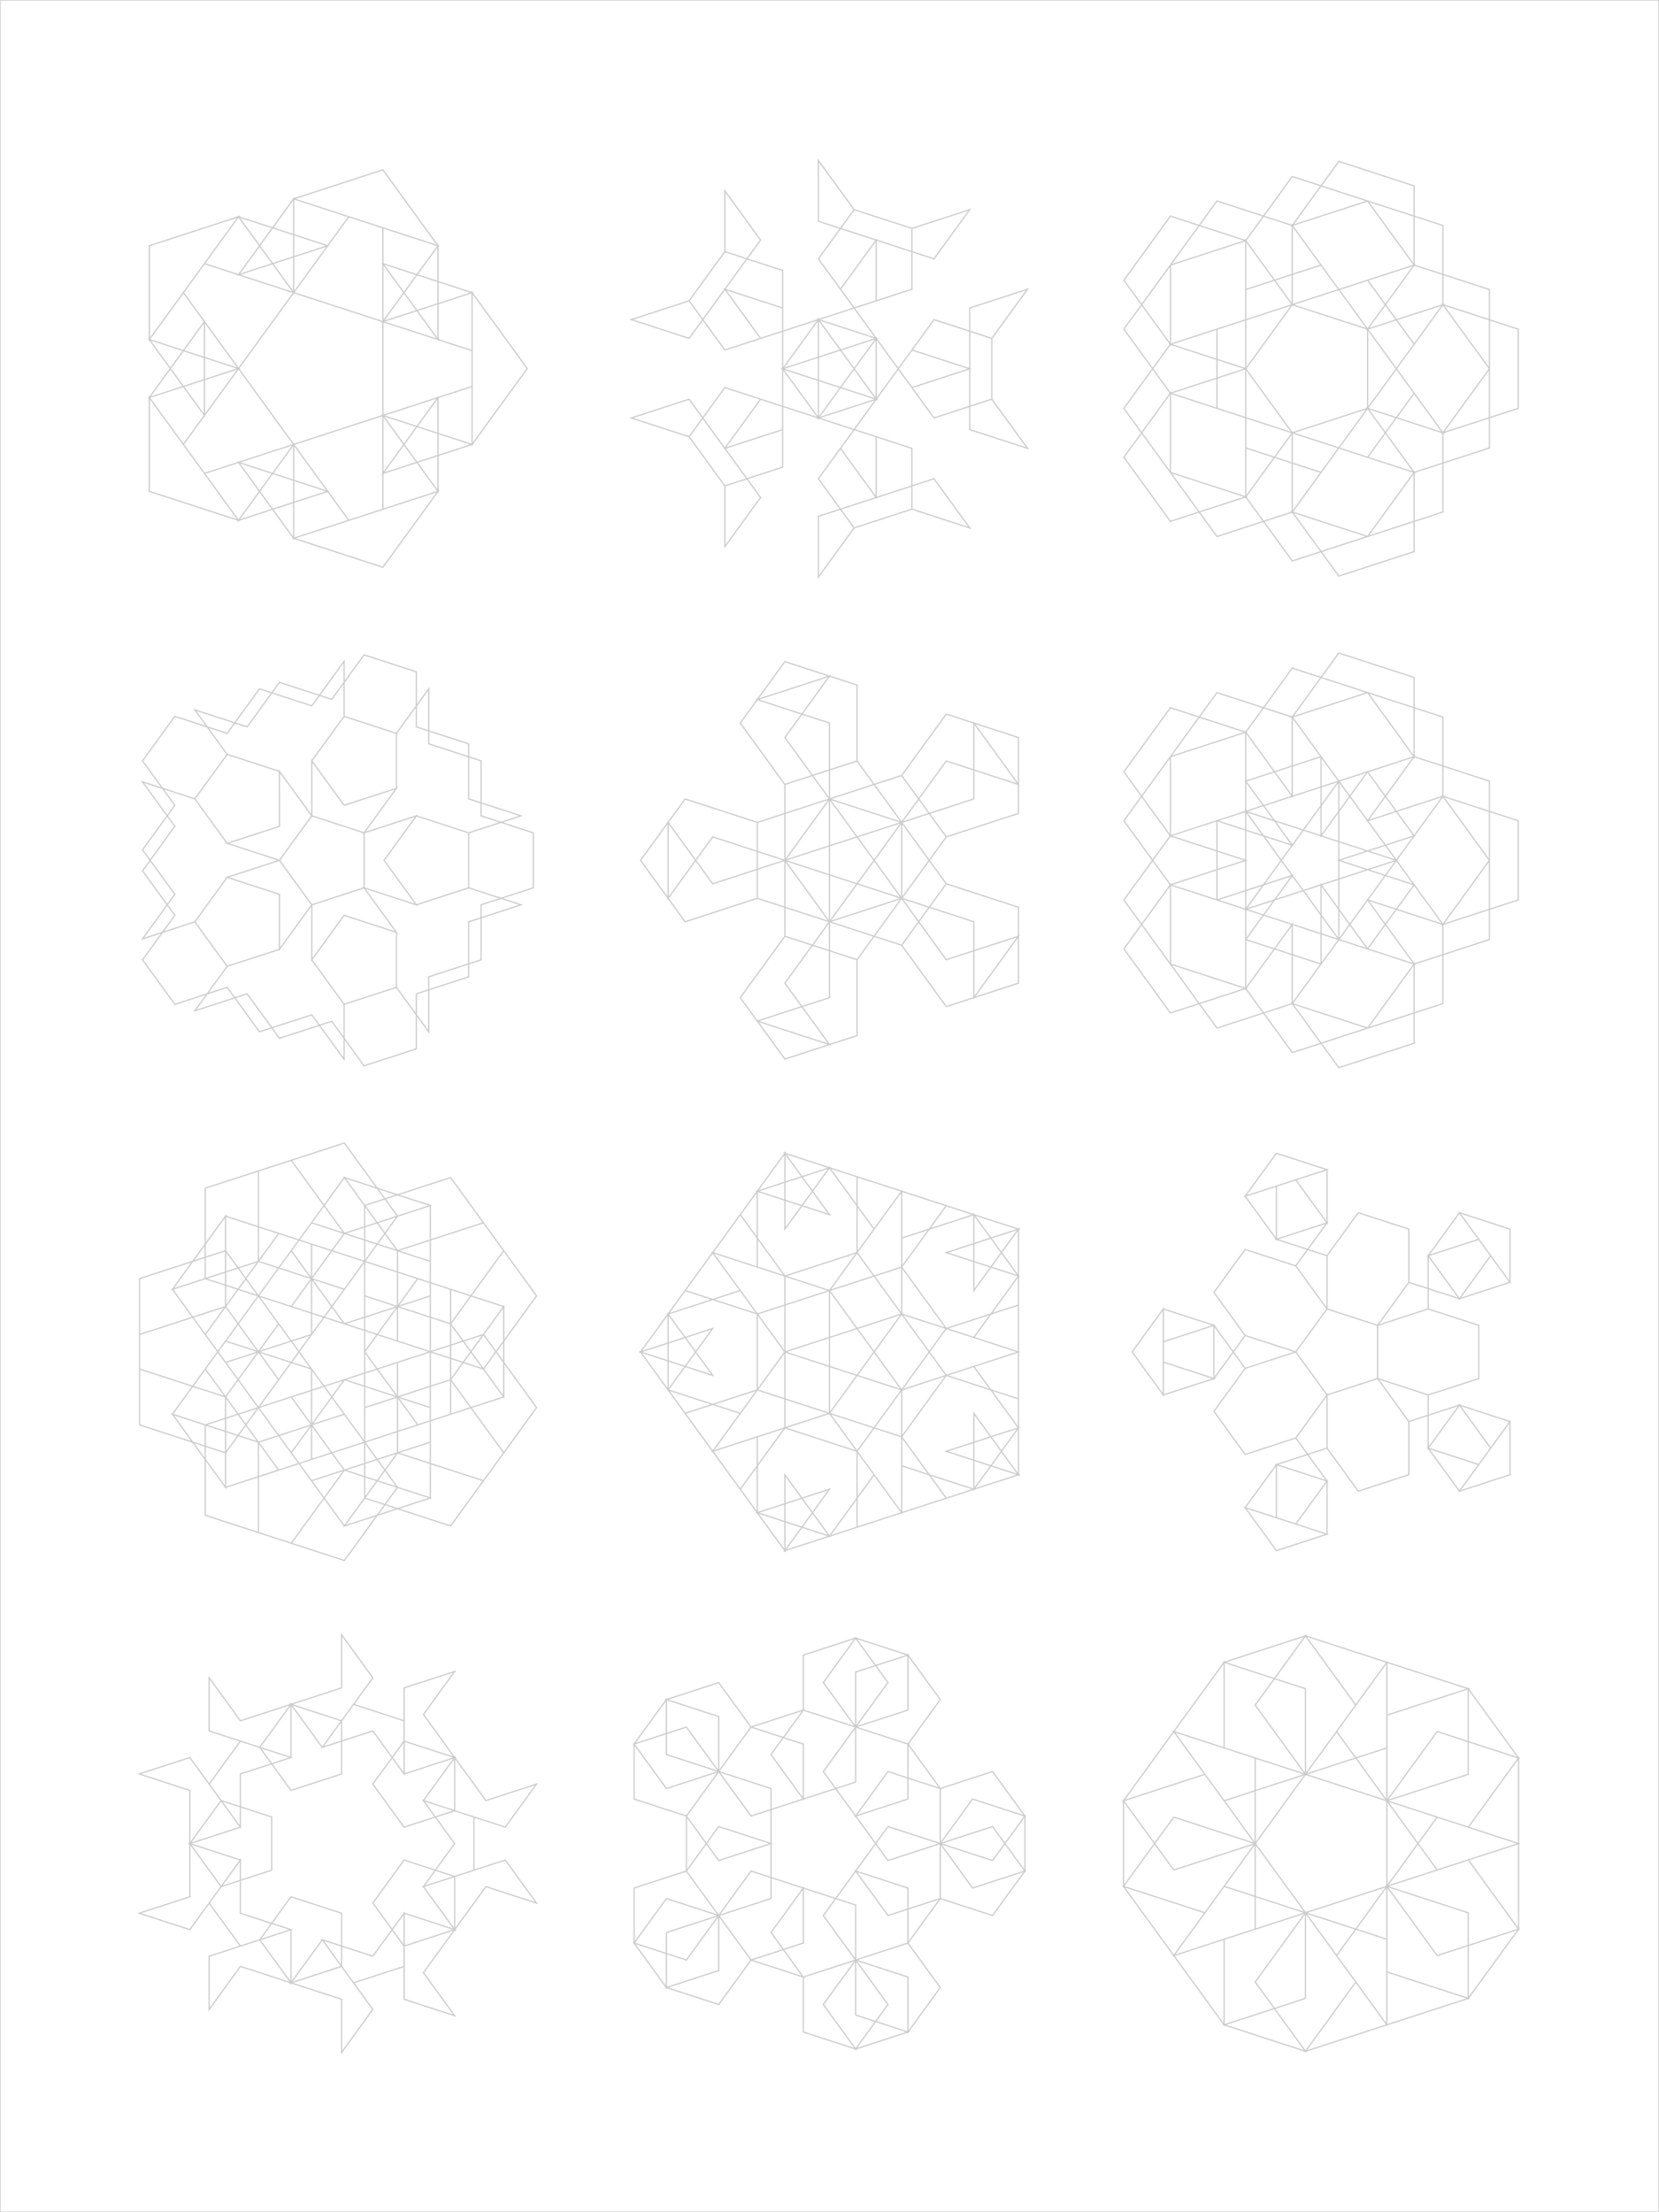 <svg version="1.1" xmlns="http://www.w3.org/2000/svg" xmlns:xlink="http://www.w3.org/1999/xlink" width="1350" height="1800"><defs/><g><path fill="rgb(0,0,0)" stroke="#cccccc" paint-order="fill stroke markers" d=" M 0 0 L 1350 0 L 1350 1800 L 0 1800 Z" fill-opacity="0" stroke-miterlimit="10"/><path fill="rgb(0,0,0)" stroke="#cccccc" paint-order="fill stroke markers" d=" M 311.562 138.188 L 311.562 138.188 L 356.431 199.944 L 356.431 199.944 L 356.431 199.945 L 356.431 229.101 L 384.16 238.111 L 384.161 238.111 L 384.161 238.112 L 429.029 299.868 L 429.029 299.869 L 384.161 361.625 L 384.161 361.625 L 384.16 361.625 L 356.431 370.635 L 356.431 399.792 L 356.431 399.792 L 356.431 399.792 L 311.562 461.548 L 311.561 461.549 L 238.962 437.96 L 238.962 437.96 L 238.962 437.96 L 221.824 414.372 L 194.095 423.381 L 194.094 423.381 L 194.094 423.381 L 121.495 399.793 L 121.495 399.792 L 121.495 323.457 L 121.495 323.457 L 121.495 323.456 L 138.633 299.868 L 121.495 276.28 L 121.495 276.28 L 121.495 276.279 L 121.495 199.945 L 121.495 199.944 L 194.094 176.355 L 194.094 176.355 L 194.095 176.355 L 221.824 185.365 L 238.962 161.777 L 238.962 161.777 L 238.962 161.776 L 311.561 138.188 Z M 238.966 437.959 L 311.561 461.547 L 356.427 399.794 Z M 238.964 408.803 L 238.964 437.958 L 283.83 423.38 L 266.693 399.793 Z M 221.826 414.371 L 238.962 437.956 L 238.962 408.803 Z M 238.964 361.625 L 283.832 423.379 L 311.56 414.37 L 311.56 338.037 Z M 166.366 385.214 L 194.094 423.379 L 211.231 399.792 L 194.094 376.204 Z M 194.097 423.379 L 221.823 414.37 L 211.233 399.793 Z M 121.497 399.791 L 194.092 423.379 L 121.497 323.46 Z M 211.234 399.792 L 221.825 414.369 L 238.962 408.801 L 238.962 390.782 L 221.825 385.214 Z M 311.562 385.214 L 311.562 414.369 L 356.428 399.791 L 339.291 376.204 Z M 238.964 408.8 L 266.69 399.792 L 238.964 390.783 Z M 211.233 399.79 L 221.823 385.214 L 194.097 376.205 Z M 238.964 390.781 L 266.69 399.79 L 238.964 361.627 Z M 339.293 376.204 L 356.429 399.789 L 356.429 370.636 Z M 221.826 385.213 L 238.962 390.78 L 238.962 361.627 Z M 149.227 361.624 L 166.364 385.212 L 238.961 361.624 L 194.094 299.87 Z M 194.098 376.203 L 221.824 385.212 L 238.96 361.626 Z M 311.564 385.211 L 339.29 376.202 L 328.7 361.626 Z M 311.562 385.21 L 328.698 361.624 L 311.562 338.039 Z M 328.701 361.624 L 339.292 376.202 L 356.429 370.634 L 356.429 352.615 L 339.292 347.047 Z M 356.431 370.633 L 384.157 361.624 L 356.431 352.616 Z M 194.096 299.868 L 238.963 361.623 L 311.56 338.035 L 311.56 261.702 L 238.963 238.113 Z M 356.431 323.458 L 356.431 352.614 L 384.159 361.623 L 384.159 314.448 Z M 121.497 323.457 L 149.226 361.623 L 166.363 338.036 L 149.225 314.448 Z M 328.7 361.623 L 339.29 347.046 L 311.564 338.038 Z M 384.161 361.621 L 429.027 299.868 L 384.161 238.115 Z M 339.293 347.045 L 356.429 352.613 L 356.429 323.46 Z M 311.565 338.036 L 339.291 347.045 L 356.427 323.459 Z M 311.562 338.034 L 384.159 314.446 L 384.159 285.29 L 311.562 261.702 Z M 149.227 314.447 L 166.363 338.033 L 166.363 308.88 Z M 166.365 308.879 L 166.365 338.033 L 194.092 299.87 Z M 121.498 323.455 L 149.224 314.446 L 138.634 299.87 Z M 138.635 299.868 L 149.226 314.446 L 166.363 308.878 L 166.363 290.859 L 149.226 285.291 Z M 166.365 308.877 L 194.091 299.868 L 166.365 290.86 Z M 138.634 299.867 L 149.224 285.29 L 121.498 276.281 Z M 149.227 238.112 L 194.094 299.867 L 238.961 238.113 L 166.364 214.525 Z M 166.365 290.857 L 194.092 299.866 L 166.365 261.704 Z M 149.227 285.289 L 166.363 290.857 L 166.363 261.704 Z M 121.497 276.279 L 149.225 285.288 L 166.363 261.701 L 149.226 238.114 Z M 356.431 247.123 L 356.431 276.279 L 384.159 285.288 L 384.159 238.113 Z M 311.565 261.701 L 356.427 276.278 L 339.291 252.692 Z M 121.497 199.945 L 121.497 276.276 L 194.092 176.358 Z M 339.293 252.691 L 356.429 276.276 L 356.429 247.124 Z M 238.964 238.112 L 311.56 261.699 L 311.56 185.367 L 283.832 176.357 Z M 311.564 261.699 L 339.29 252.69 L 328.7 238.114 Z M 311.562 261.698 L 328.698 238.112 L 311.562 214.526 Z M 328.701 238.112 L 339.292 252.69 L 356.429 247.121 L 356.429 229.103 L 339.292 223.535 Z M 356.431 247.121 L 384.157 238.112 L 356.431 229.103 Z M 328.7 238.11 L 339.29 223.534 L 311.564 214.525 Z M 194.098 223.533 L 238.96 238.11 L 221.824 214.525 Z M 238.964 208.956 L 238.964 238.109 L 266.69 199.947 Z M 221.826 214.524 L 238.962 238.109 L 238.962 208.956 Z M 339.293 223.533 L 356.429 229.101 L 356.429 199.948 Z M 311.562 214.523 L 339.291 223.532 L 356.428 199.945 L 311.562 185.367 Z M 166.366 214.523 L 194.094 223.532 L 211.231 199.945 L 194.094 176.358 Z M 194.097 223.532 L 221.823 214.523 L 211.233 199.946 Z M 211.234 199.945 L 221.825 214.522 L 238.962 208.954 L 238.962 190.935 L 221.825 185.367 Z M 238.964 208.953 L 266.69 199.945 L 238.964 190.936 Z M 238.964 190.934 L 266.693 199.944 L 283.83 176.357 L 238.964 161.779 Z M 211.233 199.943 L 221.823 185.367 L 194.097 176.358 Z M 238.966 161.777 L 356.427 199.943 L 311.561 138.19 Z M 221.826 185.366 L 238.962 190.933 L 238.962 161.78 Z" fill-opacity="0" stroke-miterlimit="10"/><path fill="rgb(0,0,0)" stroke="#cccccc" paint-order="fill stroke markers" d=" M 665.96 130.565 L 695.031 170.579 L 742.07 185.862 L 789.109 170.578 L 789.11 170.579 L 789.11 170.58 L 760.038 210.594 L 760.037 210.594 L 742.071 204.757 L 742.071 235.323 L 742.07 235.324 L 695.032 250.608 L 730.966 300.066 L 760.037 260.053 L 760.038 260.053 L 789.108 269.498 L 789.108 250.607 L 789.109 250.607 L 836.148 235.323 L 836.15 235.323 L 836.149 235.324 L 807.078 275.338 L 807.078 324.797 L 836.149 364.811 L 836.149 364.812 L 836.148 364.813 L 789.109 349.529 L 789.108 349.528 L 789.108 330.637 L 760.038 340.082 L 760.037 340.082 L 730.966 300.069 L 695.032 349.527 L 742.07 364.811 L 742.071 364.812 L 742.071 395.378 L 760.037 389.541 L 760.038 389.541 L 789.11 429.555 L 789.11 429.556 L 789.109 429.557 L 742.07 414.273 L 695.031 429.556 L 665.96 469.57 L 665.958 469.571 L 665.958 469.57 L 665.958 420.11 L 665.959 420.109 L 683.925 414.271 L 665.958 389.542 L 665.958 389.541 L 695.029 349.528 L 636.888 330.637 L 636.888 380.096 L 636.887 380.097 L 607.817 389.542 L 618.92 404.825 L 618.92 404.826 L 589.848 444.84 L 589.848 444.84 L 589.848 444.841 L 589.848 444.84 L 589.847 444.84 L 589.847 444.84 L 589.847 444.84 L 589.847 395.38 L 560.775 355.366 L 513.736 340.082 L 513.735 340.081 L 513.736 340.081 L 560.775 324.797 L 560.777 324.797 L 571.88 340.08 L 589.847 315.351 L 589.848 315.351 L 636.886 330.634 L 636.886 269.501 L 589.848 284.784 L 589.847 284.784 L 571.88 260.055 L 560.777 275.338 L 560.775 275.338 L 513.736 260.054 L 513.735 260.053 L 513.736 260.053 L 560.775 244.769 L 589.847 204.755 L 589.847 155.295 L 589.848 155.294 L 589.848 155.295 L 618.92 195.309 L 618.92 195.31 L 607.817 210.593 L 636.887 220.039 L 636.888 220.039 L 636.888 269.498 L 695.029 250.607 L 665.958 210.594 L 665.958 210.593 L 683.925 185.864 L 665.959 180.026 L 665.958 180.025 L 665.958 130.565 L 665.959 130.564 Z M 665.96 420.11 L 665.96 469.567 L 695.029 429.556 L 683.926 414.273 Z M 589.849 395.38 L 589.849 444.837 L 618.918 404.826 L 607.815 389.543 Z M 683.928 414.272 L 695.031 429.554 L 742.069 414.271 L 742.069 395.381 Z M 742.071 395.38 L 742.071 414.271 L 789.107 429.554 L 760.037 389.543 Z M 665.96 389.542 L 683.927 414.27 L 712.997 404.825 L 683.926 364.813 Z M 712.999 404.824 L 742.069 395.379 L 742.069 364.812 L 712.999 355.367 Z M 683.928 364.812 L 712.997 404.823 L 712.997 355.366 L 695.031 349.529 Z M 560.777 355.366 L 589.848 395.378 L 607.813 389.541 L 571.88 340.083 Z M 589.849 364.812 L 607.815 389.54 L 636.886 380.095 L 636.886 349.529 Z M 571.881 340.082 L 589.848 364.81 L 618.918 324.798 L 589.848 315.353 Z M 589.85 364.81 L 636.886 349.527 L 636.886 330.636 L 618.92 324.799 Z M 789.11 330.636 L 789.11 349.527 L 836.146 364.81 L 807.076 324.799 Z M 513.74 340.082 L 560.775 355.364 L 571.879 340.082 L 560.775 324.799 Z M 665.962 340.082 L 695.03 349.526 L 712.996 324.799 Z M 742.072 315.352 L 760.038 340.08 L 789.108 330.635 L 789.108 300.069 Z M 665.961 340.08 L 712.995 324.798 L 683.927 315.353 Z M 636.888 330.635 L 665.956 340.08 L 636.888 300.071 Z M 665.96 340.078 L 683.925 315.352 L 665.96 309.515 Z M 665.958 340.078 L 665.958 309.514 L 636.89 300.069 Z M 789.11 330.634 L 807.076 324.797 L 807.076 275.338 L 789.11 269.501 Z M 683.928 315.351 L 712.996 324.796 L 695.031 300.069 Z M 712.999 324.794 L 730.964 300.068 L 712.999 275.341 Z M 695.032 300.068 L 712.997 324.794 L 712.997 275.341 Z M 665.96 290.622 L 665.96 309.513 L 683.926 315.35 L 695.029 300.068 L 683.926 284.785 Z M 730.967 300.068 L 742.07 315.35 L 789.106 300.068 L 742.07 284.785 Z M 636.89 300.068 L 665.958 309.512 L 665.958 290.623 Z M 742.072 284.783 L 789.108 300.066 L 789.108 269.5 L 760.038 260.055 Z M 683.928 284.784 L 695.031 300.066 L 712.996 275.339 Z M 636.89 300.066 L 665.958 290.621 L 665.958 260.057 Z M 636.888 269.5 L 636.888 300.064 L 665.956 260.055 Z M 665.96 290.62 L 683.925 284.783 L 665.96 260.057 Z M 683.927 284.782 L 712.995 275.338 L 665.961 260.055 Z M 571.881 260.054 L 589.848 284.782 L 618.918 275.337 L 589.848 235.325 Z M 513.74 260.054 L 560.775 275.336 L 571.879 260.054 L 560.775 244.771 Z M 618.92 275.336 L 636.886 269.499 L 636.886 250.608 L 589.85 235.325 Z M 789.11 250.608 L 789.11 269.499 L 807.076 275.336 L 836.146 235.325 Z M 665.962 260.054 L 712.996 275.336 L 695.03 250.609 Z M 560.777 244.77 L 571.88 260.052 L 607.813 210.594 L 589.848 204.757 Z M 683.928 235.323 L 695.031 250.606 L 712.997 244.769 L 712.997 195.313 Z M 589.849 235.323 L 636.886 250.606 L 636.886 220.04 L 607.815 210.595 Z M 712.999 244.768 L 742.069 235.323 L 742.069 204.756 L 712.999 195.311 Z M 665.96 210.593 L 683.926 235.322 L 712.997 195.31 L 683.927 185.865 Z M 589.849 204.755 L 607.815 210.592 L 618.918 195.309 L 589.849 155.299 Z M 742.071 185.864 L 742.071 204.755 L 760.037 210.592 L 789.107 170.581 Z M 683.928 185.863 L 742.069 204.754 L 742.069 185.864 L 695.031 170.581 Z M 665.96 180.025 L 683.926 185.862 L 695.029 170.579 L 665.96 130.569 Z" fill-opacity="0" stroke-miterlimit="10"/><path fill="rgb(0,0,0)" stroke="#cccccc" paint-order="fill stroke markers" d=" M 1150.738 151.237 L 1150.739 151.238 L 1150.739 175.852 L 1174.147 183.457 L 1174.148 183.458 L 1174.148 223.284 L 1212.024 235.59 L 1212.025 235.591 L 1212.025 260.204 L 1235.433 267.81 L 1235.434 267.811 L 1235.434 332.251 L 1235.433 332.252 L 1212.025 339.858 L 1212.025 364.471 L 1212.024 364.472 L 1174.148 376.779 L 1174.148 416.604 L 1174.147 416.605 L 1150.739 424.211 L 1150.739 448.824 L 1150.738 448.825 L 1089.452 468.738 L 1089.451 468.737 L 1074.984 448.825 L 1051.576 456.431 L 1051.574 456.43 L 1028.166 424.211 L 990.29 436.518 L 990.288 436.517 L 975.821 416.605 L 952.413 424.211 L 952.412 424.211 L 914.535 372.078 L 914.535 372.076 L 929.002 352.164 L 914.535 332.252 L 914.535 332.25 L 937.944 300.031 L 914.535 267.812 L 914.535 267.811 L 929.002 247.898 L 914.535 227.986 L 914.535 227.985 L 952.412 175.852 L 952.413 175.851 L 975.821 183.457 L 990.288 163.545 L 990.29 163.544 L 1028.166 175.851 L 1051.574 143.632 L 1051.576 143.631 L 1074.984 151.237 L 1089.451 131.325 L 1089.452 131.324 Z M 1074.986 448.824 L 1089.452 468.736 L 1150.737 448.823 L 1150.737 424.211 Z M 1028.168 424.211 L 1051.576 456.429 L 1074.983 448.823 L 1051.575 416.605 Z M 1074.985 448.823 L 1112.858 436.517 L 1051.578 416.606 Z M 975.823 416.604 L 990.29 436.516 L 1028.164 424.209 L 1013.698 404.298 Z M 1051.577 416.603 L 1112.861 436.516 L 1150.736 384.384 L 1089.452 364.472 Z M 1112.864 436.515 L 1150.737 424.209 L 1150.737 384.387 Z M 914.537 372.077 L 952.413 424.209 L 975.82 416.603 L 929.003 352.166 Z M 1013.7 404.297 L 1028.166 424.209 L 1051.574 416.603 L 1051.574 376.779 L 1037.108 372.078 Z M 1150.739 384.385 L 1150.739 424.209 L 1174.146 416.603 L 1174.146 376.779 Z M 975.822 416.603 L 1013.695 404.297 L 952.415 384.386 Z M 1051.576 416.601 L 1074.983 384.385 L 1051.576 376.779 Z M 952.413 384.383 L 1013.697 404.296 L 1013.697 339.858 L 952.413 319.946 Z M 1013.699 404.294 L 1037.106 372.078 L 1013.699 364.472 Z M 1051.576 376.777 L 1074.984 384.383 L 1089.45 364.471 L 1051.576 352.165 Z M 1127.33 352.164 L 1150.738 384.383 L 1174.146 376.777 L 1174.146 352.165 L 1136.271 339.858 Z M 1112.863 372.077 L 1150.735 384.382 L 1127.329 352.166 Z M 929.005 352.164 L 952.412 384.381 L 952.412 319.947 Z M 1174.148 352.165 L 1174.148 376.776 L 1212.023 364.47 L 1212.023 339.859 Z M 1037.109 372.077 L 1051.574 376.776 L 1051.574 352.167 Z M 1013.699 364.47 L 1037.107 372.076 L 1051.574 352.165 L 1013.699 339.859 Z M 1089.454 364.47 L 1112.861 372.076 L 1127.328 352.164 L 1112.861 332.253 Z M 1051.578 352.164 L 1089.452 364.47 L 1112.859 332.253 Z M 1013.7 300.031 L 1051.576 352.163 L 1112.86 332.25 L 1112.86 267.812 L 1051.576 247.899 Z M 1136.272 300.031 L 1174.147 352.162 L 1212.023 300.031 L 1174.147 247.9 Z M 914.537 332.251 L 929.003 352.162 L 952.411 319.944 L 937.945 300.033 Z M 1127.329 352.162 L 1136.269 339.858 L 1112.864 332.253 Z M 1174.15 352.162 L 1212.023 339.856 L 1212.023 300.034 Z M 1013.699 339.856 L 1051.573 352.162 L 1013.699 300.034 Z M 1136.272 339.857 L 1174.144 352.162 L 1150.738 319.946 Z M 1112.863 332.251 L 1136.27 339.856 L 1150.737 319.944 L 1136.27 300.033 Z M 1212.025 339.856 L 1235.432 332.25 L 1235.432 267.812 L 1212.025 260.206 Z M 990.29 307.638 L 990.29 332.25 L 1013.697 339.856 L 1013.697 300.033 Z M 952.416 319.944 L 990.288 332.25 L 990.288 307.639 Z M 1112.862 332.248 L 1136.269 300.031 L 1112.862 267.814 Z M 937.946 300.031 L 952.413 319.943 L 990.288 307.636 L 990.288 292.426 L 952.413 280.119 Z M 990.29 307.636 L 1013.695 300.031 L 990.29 292.426 Z M 990.29 267.812 L 990.29 292.424 L 1013.697 300.03 L 1013.697 260.206 Z M 914.537 267.811 L 937.945 300.029 L 952.411 280.118 L 929.003 247.9 Z M 1112.863 267.812 L 1136.27 300.029 L 1150.737 280.118 L 1136.27 260.206 Z M 1013.699 260.206 L 1013.699 300.028 L 1051.573 247.9 Z M 1212.023 300.028 L 1212.023 260.206 L 1174.15 247.9 Z M 952.416 280.118 L 990.288 292.424 L 990.288 267.813 Z M 952.413 215.679 L 952.413 280.117 L 1013.697 260.204 L 1013.697 195.767 Z M 1136.272 260.206 L 1150.738 280.116 L 1174.144 247.9 Z M 929.005 247.898 L 952.412 280.115 L 952.412 215.681 Z M 1089.454 235.592 L 1112.861 267.81 L 1127.328 247.898 L 1112.861 227.986 Z M 1112.864 267.809 L 1136.269 260.205 L 1127.329 247.9 Z M 1051.578 247.898 L 1112.859 267.809 L 1089.452 235.592 Z M 1127.33 247.898 L 1136.271 260.204 L 1174.146 247.897 L 1174.146 223.285 L 1150.738 215.679 Z M 1013.699 235.592 L 1013.699 260.204 L 1051.574 247.898 L 1037.107 227.986 Z M 1174.148 247.897 L 1212.023 260.204 L 1212.023 235.592 L 1174.148 223.286 Z M 1051.576 223.285 L 1051.576 247.897 L 1089.45 235.591 L 1074.984 215.679 Z M 914.537 227.985 L 929.003 247.896 L 975.82 183.459 L 952.413 175.853 Z M 1112.863 227.986 L 1127.329 247.896 L 1150.735 215.68 Z M 1037.109 227.986 L 1051.574 247.895 L 1051.574 223.286 Z M 1051.577 183.459 L 1089.452 235.59 L 1150.736 215.678 L 1112.861 163.547 Z M 1013.699 235.59 L 1037.106 227.985 L 1013.699 195.768 Z M 1013.7 195.765 L 1037.108 227.984 L 1051.574 223.284 L 1051.574 183.459 L 1028.166 175.853 Z M 1051.576 223.283 L 1074.983 215.678 L 1051.576 183.461 Z M 1150.739 215.678 L 1174.146 223.283 L 1174.146 183.459 L 1150.739 175.854 Z M 952.415 215.676 L 1013.695 195.765 L 975.822 183.46 Z M 1150.737 215.675 L 1150.737 175.853 L 1112.864 163.547 Z M 975.823 183.458 L 1013.698 195.764 L 1028.164 175.853 L 990.29 163.547 Z M 1028.168 175.852 L 1051.575 183.457 L 1074.983 151.239 L 1051.576 143.634 Z M 1051.578 183.456 L 1112.858 163.545 L 1074.985 151.24 Z M 1074.986 151.238 L 1150.737 175.851 L 1150.737 151.239 L 1089.452 131.327 Z" fill-opacity="0" stroke-miterlimit="10"/><path fill="rgb(0,0,0)" stroke="#cccccc" paint-order="fill stroke markers" d=" M 338.828 546.662 L 338.829 546.663 L 338.829 574.316 L 348.874 560.49 L 348.876 560.49 L 348.876 560.491 L 348.876 594.676 L 381.388 605.24 L 381.388 605.241 L 381.388 615.804 L 391.435 619.068 L 391.435 619.069 L 391.435 653.254 L 423.947 663.818 L 423.948 663.819 L 423.947 663.819 L 407.694 669.1 L 433.994 677.646 L 433.995 677.647 L 433.995 722.396 L 433.994 722.397 L 407.694 730.943 L 423.947 736.224 L 423.948 736.225 L 423.947 736.226 L 391.435 746.789 L 391.435 780.974 L 391.435 780.975 L 381.388 784.239 L 381.388 794.803 L 381.388 794.804 L 348.876 805.367 L 348.876 839.552 L 348.875 839.553 L 348.874 839.553 L 338.829 825.727 L 338.829 853.381 L 338.828 853.381 L 296.269 867.21 L 296.268 867.21 L 280.014 844.837 L 280.014 861.927 L 280.013 861.928 L 280.012 861.928 L 259.918 834.271 L 227.407 844.835 L 227.406 844.835 L 221.197 836.289 L 211.15 839.553 L 211.149 839.553 L 191.056 811.897 L 158.544 822.46 L 158.543 822.46 L 158.543 822.459 L 168.588 808.633 L 142.288 817.178 L 142.287 817.178 L 115.984 780.975 L 115.984 780.974 L 132.238 758.601 L 115.985 763.882 L 115.984 763.882 L 115.984 763.881 L 136.077 736.225 L 115.984 708.569 L 115.984 708.567 L 122.193 700.022 L 115.984 691.476 L 115.984 691.475 L 136.077 663.818 L 115.984 636.162 L 115.984 636.161 L 115.985 636.161 L 132.238 641.442 L 115.984 619.07 L 115.984 619.068 L 142.287 582.865 L 142.288 582.865 L 168.588 591.41 L 158.543 577.584 L 158.543 577.583 L 158.544 577.583 L 191.056 588.147 L 211.149 560.49 L 211.15 560.49 L 221.197 563.754 L 227.406 555.208 L 227.407 555.208 L 259.918 565.772 L 280.012 538.116 L 280.013 538.115 L 280.014 538.116 L 280.014 555.206 L 296.268 532.834 L 296.269 532.833 Z M 280.014 817.178 L 280.014 844.834 L 296.269 867.208 L 338.827 853.38 L 338.827 825.724 L 322.572 803.35 Z M 259.92 834.271 L 280.012 861.924 L 280.012 844.834 L 269.965 831.007 Z M 221.199 836.288 L 227.407 844.833 L 259.917 834.27 L 253.709 825.725 Z M 227.407 772.428 L 227.407 772.429 L 227.407 772.429 L 184.848 786.257 L 168.593 808.629 L 184.847 803.348 L 184.848 803.348 L 191.057 811.894 L 201.103 808.63 L 201.104 808.63 L 221.197 836.287 L 253.709 825.723 L 253.71 825.723 L 259.919 834.269 L 269.965 831.005 L 269.966 831.005 L 280.012 844.831 L 280.012 817.178 L 253.709 780.975 L 253.709 780.974 L 253.708 780.974 L 253.708 736.228 Z M 191.058 811.896 L 211.151 839.551 L 221.195 836.287 L 201.103 808.632 Z M 338.829 808.632 L 338.829 825.723 L 348.874 839.549 L 348.874 805.368 Z M 338.828 736.226 L 338.828 736.226 L 338.828 736.226 L 296.271 722.398 L 322.573 758.599 L 322.573 758.599 L 322.573 758.6 L 322.573 803.349 L 338.827 825.721 L 338.827 808.631 L 338.828 808.63 L 348.874 805.366 L 348.874 794.803 L 348.875 794.802 L 381.386 784.238 L 381.386 750.053 L 381.387 750.052 L 391.433 746.788 L 391.433 736.225 L 391.434 736.224 L 407.687 730.943 L 381.387 722.397 Z M 168.591 808.632 L 158.547 822.457 L 191.055 811.895 L 184.847 803.35 Z M 132.241 758.6 L 115.986 780.974 L 142.288 817.176 L 168.59 808.63 L 184.846 786.256 L 158.544 750.054 Z M 253.711 780.974 L 280.013 817.176 L 322.571 803.348 L 322.571 758.6 L 280.013 744.772 Z M 348.876 794.803 L 348.876 805.365 L 381.386 794.802 L 381.386 784.24 Z M 158.545 750.053 L 184.847 786.255 L 227.405 772.427 L 227.405 727.679 L 184.847 713.851 Z M 381.388 750.054 L 381.388 784.237 L 391.433 780.974 L 391.433 746.79 Z M 253.71 736.225 L 253.71 780.971 L 280.012 744.771 L 280.013 744.77 L 322.569 758.598 L 296.268 722.398 Z M 184.85 713.85 L 227.407 727.677 L 227.407 727.678 L 227.407 772.425 L 253.708 736.225 L 227.406 700.023 Z M 115.987 763.88 L 132.24 758.599 L 142.286 744.771 L 136.078 736.226 Z M 142.288 655.271 L 142.288 655.273 L 136.08 663.818 L 142.288 672.364 L 142.288 672.365 L 122.195 700.022 L 142.288 727.678 L 142.288 727.679 L 136.08 736.225 L 142.288 744.771 L 142.288 744.772 L 132.243 758.598 L 158.543 750.052 L 184.846 713.849 L 184.846 713.849 L 184.847 713.849 L 227.403 700.022 L 184.847 686.194 L 184.847 686.194 L 184.846 686.194 L 158.543 649.991 L 132.243 641.446 Z M 391.435 736.225 L 391.435 746.787 L 423.944 736.225 L 407.691 730.944 Z M 227.408 700.022 L 253.71 736.224 L 296.268 722.396 L 296.268 677.648 L 253.71 663.82 Z M 312.526 700.022 L 338.829 736.224 L 381.386 722.396 L 381.386 677.648 L 338.829 663.82 Z M 115.986 708.568 L 136.078 736.223 L 142.286 727.678 L 122.194 700.023 Z M 296.27 677.648 L 296.27 722.396 L 338.826 736.223 L 312.524 700.022 L 312.524 700.021 L 338.826 663.82 Z M 381.388 677.648 L 381.388 722.396 L 407.691 730.942 L 433.993 722.396 L 433.993 677.648 L 407.691 669.101 Z M 227.407 672.365 L 227.407 672.366 L 184.85 686.193 L 227.406 700.02 L 253.708 663.818 L 227.407 627.618 Z M 115.986 691.475 L 122.194 700.02 L 142.286 672.365 L 136.078 663.82 Z M 158.545 649.99 L 184.847 686.192 L 227.405 672.364 L 227.405 627.616 L 184.847 613.788 Z M 322.573 596.695 L 322.573 641.444 L 322.573 641.444 L 322.573 641.444 L 296.271 677.645 L 338.828 663.818 L 338.828 663.818 L 338.828 663.818 L 381.387 677.646 L 407.687 669.1 L 391.434 663.819 L 391.433 663.818 L 391.433 653.255 L 381.387 649.991 L 381.386 649.99 L 381.386 615.805 L 348.875 605.242 L 348.874 605.241 L 348.874 594.677 L 338.828 591.413 L 338.827 591.412 L 338.827 574.322 Z M 253.71 663.818 L 296.268 677.646 L 322.569 641.446 L 280.013 655.273 L 280.012 655.273 L 253.71 619.072 Z M 391.435 663.818 L 407.691 669.099 L 423.944 663.818 L 391.435 653.256 Z M 136.078 663.817 L 142.286 655.272 L 132.24 641.445 L 115.987 636.164 Z M 269.966 569.038 L 269.965 569.038 L 259.919 565.774 L 253.71 574.32 L 253.709 574.32 L 221.197 563.757 L 201.104 591.413 L 201.103 591.413 L 191.057 588.149 L 184.848 596.695 L 184.847 596.695 L 168.593 591.414 L 184.848 613.786 L 227.407 627.614 L 227.407 627.615 L 227.407 627.615 L 253.708 663.815 L 253.708 619.069 L 253.709 619.069 L 253.709 619.068 L 280.012 582.865 L 280.012 555.212 Z M 253.711 619.069 L 280.013 655.271 L 322.571 641.443 L 322.571 596.695 L 280.013 582.867 Z M 381.388 649.989 L 391.433 653.253 L 391.433 619.07 L 381.388 615.806 Z M 115.986 619.069 L 132.241 641.443 L 158.544 649.989 L 184.846 613.787 L 168.59 591.413 L 142.288 582.867 Z M 348.876 605.24 L 381.386 615.803 L 381.386 605.241 L 348.876 594.678 Z M 168.591 591.411 L 184.847 596.693 L 191.055 588.148 L 158.547 577.586 Z M 280.014 555.209 L 280.014 582.865 L 322.572 596.693 L 338.827 574.319 L 338.827 546.663 L 296.269 532.835 Z M 338.829 574.32 L 338.829 591.411 L 348.874 594.675 L 348.874 560.494 Z M 191.058 588.147 L 201.103 591.411 L 221.195 563.756 L 211.151 560.492 Z M 221.199 563.755 L 253.709 574.318 L 259.917 565.774 L 227.407 555.21 Z M 259.92 565.772 L 269.965 569.036 L 280.012 555.209 L 280.012 538.119 Z" fill-opacity="0" stroke-miterlimit="10"/><path fill="rgb(0,0,0)" stroke="#cccccc" paint-order="fill stroke markers" d=" M 697.42 557.433 L 697.42 557.434 L 697.42 619.19 L 711.285 638.273 L 733.718 630.984 L 770.017 581.022 L 770.018 581.022 L 828.752 600.105 L 828.752 600.106 L 828.752 661.862 L 828.752 661.863 L 770.019 680.947 L 756.154 700.03 L 770.019 719.113 L 828.752 738.196 L 828.752 738.197 L 828.752 799.953 L 828.752 799.954 L 770.018 819.038 L 770.017 819.038 L 733.718 769.076 L 711.285 761.787 L 697.42 780.87 L 697.42 842.626 L 697.42 842.627 L 638.686 861.71 L 638.685 861.71 L 602.386 811.748 L 602.386 811.747 L 638.685 761.786 L 638.685 738.198 L 616.251 730.909 L 557.518 749.993 L 557.517 749.992 L 557.517 749.992 L 521.218 700.03 L 521.218 700.029 L 557.517 650.067 L 557.518 650.067 L 616.251 669.151 L 638.685 661.862 L 638.685 638.274 L 602.386 588.313 L 602.386 588.311 L 638.685 538.35 L 638.686 538.349 Z M 638.686 861.708 L 674.982 849.915 L 616.254 830.833 Z M 674.986 811.748 L 674.985 811.749 L 652.552 819.038 L 674.985 849.914 L 697.418 842.625 L 697.418 780.87 L 674.986 773.582 Z M 616.255 830.831 L 674.982 849.913 L 652.55 819.038 Z M 602.388 811.748 L 616.252 830.83 L 652.549 819.036 L 638.685 799.954 L 638.685 799.953 L 661.118 769.076 L 638.686 761.787 Z M 638.687 799.953 L 652.551 819.036 L 674.984 811.747 L 674.984 773.581 L 661.12 769.076 Z M 733.72 769.075 L 770.018 819.036 L 792.451 811.747 L 792.451 773.582 L 770.018 780.871 L 770.017 780.87 L 747.584 749.993 Z M 792.455 811.746 L 828.75 799.953 L 828.75 761.789 Z M 792.453 773.581 L 792.453 811.745 L 828.749 761.788 Z M 674.986 773.58 L 697.419 780.868 L 711.283 761.786 L 674.986 749.993 Z M 747.585 749.992 L 770.018 780.868 L 792.451 773.58 L 792.451 749.992 L 756.153 738.198 Z M 756.154 738.197 L 792.452 749.991 L 792.453 749.992 L 792.453 773.579 L 828.75 761.785 L 828.75 738.198 L 770.018 719.115 Z M 661.122 769.075 L 674.984 773.579 L 674.984 749.995 Z M 638.687 761.785 L 661.12 769.074 L 674.983 749.992 L 638.687 738.199 Z M 711.286 761.785 L 733.718 769.074 L 747.582 749.992 L 733.719 730.91 Z M 674.988 749.992 L 711.284 761.785 L 733.716 730.91 Z M 543.654 730.908 L 557.518 749.99 L 616.25 730.907 L 616.25 707.321 L 579.952 719.114 L 579.952 719.114 L 579.951 719.114 L 566.087 700.032 Z M 747.584 749.99 L 756.151 738.198 L 733.721 730.91 Z M 674.988 749.99 L 733.715 730.908 L 697.42 719.115 Z M 638.687 738.196 L 674.982 749.99 L 638.687 700.033 Z M 674.984 749.988 L 674.984 711.825 L 638.688 700.032 Z M 674.986 749.988 L 697.418 719.114 L 674.986 711.826 Z M 733.72 730.907 L 756.152 738.196 L 770.017 719.114 L 756.153 700.032 Z M 616.252 707.32 L 616.252 730.907 L 638.685 738.196 L 638.685 700.031 Z M 697.421 719.113 L 733.716 730.906 L 711.284 700.032 Z M 711.286 700.03 L 733.718 730.905 L 733.718 669.155 Z M 543.654 730.905 L 566.086 700.03 L 543.654 669.155 Z M 733.72 730.905 L 756.152 700.03 L 733.72 669.155 Z M 521.22 700.03 L 543.652 730.905 L 543.652 669.155 Z M 674.986 688.236 L 674.986 711.823 L 697.419 719.112 L 711.283 700.03 L 697.419 680.947 Z M 566.088 700.03 L 579.952 719.112 L 616.25 707.318 L 616.25 692.741 L 579.952 680.947 Z M 638.689 700.03 L 674.984 711.823 L 674.984 688.237 Z M 616.252 707.318 L 638.682 700.03 L 616.252 692.742 Z M 616.252 669.153 L 616.252 692.74 L 638.685 700.028 L 638.685 661.864 Z M 543.654 669.152 L 566.087 700.028 L 579.951 680.946 L 579.952 680.945 L 616.25 692.739 L 616.25 669.153 L 557.518 650.069 Z M 697.421 680.947 L 711.284 700.028 L 733.716 669.154 Z M 733.72 669.152 L 756.153 700.028 L 770.017 680.946 L 756.152 661.864 Z M 638.688 700.028 L 674.984 688.235 L 674.984 650.071 Z M 638.687 661.863 L 638.687 700.027 L 674.982 650.07 Z M 674.986 688.234 L 697.418 680.946 L 674.986 650.071 Z M 697.42 680.945 L 733.715 669.152 L 674.988 650.07 Z M 792.453 650.068 L 792.452 650.069 L 756.154 661.863 L 770.018 680.945 L 828.75 661.862 L 828.75 638.274 L 792.453 626.481 Z M 711.286 638.274 L 733.719 669.15 L 747.582 650.068 L 733.718 630.986 Z M 733.721 669.15 L 756.151 661.862 L 747.584 650.07 Z M 674.988 650.068 L 733.716 669.15 L 711.284 638.275 Z M 747.585 650.068 L 756.153 661.861 L 792.451 650.067 L 792.451 626.48 L 770.018 619.191 Z M 638.687 638.274 L 638.687 661.861 L 674.983 650.068 L 661.12 630.986 Z M 674.986 626.48 L 674.986 650.067 L 711.283 638.273 L 697.419 619.191 Z M 733.72 630.984 L 747.584 650.066 L 770.017 619.189 L 770.018 619.189 L 792.451 626.478 L 792.451 588.313 L 770.018 581.024 Z M 661.122 630.985 L 674.984 650.065 L 674.984 626.481 Z M 602.388 588.312 L 638.686 638.273 L 661.118 630.984 L 638.685 600.107 L 638.685 600.106 L 652.549 581.023 L 616.252 569.229 Z M 792.453 626.479 L 828.749 638.272 L 792.453 588.315 Z M 828.75 638.271 L 828.75 600.107 L 792.455 588.314 Z M 638.687 600.106 L 661.12 630.983 L 674.984 626.479 L 674.984 588.313 L 652.551 581.024 Z M 652.552 581.022 L 674.985 588.311 L 674.986 588.312 L 674.986 626.478 L 697.418 619.189 L 697.418 557.435 L 674.985 550.146 Z M 616.255 569.228 L 652.55 581.021 L 674.982 550.146 Z M 616.254 569.226 L 674.982 550.145 L 638.686 538.351 Z" fill-opacity="0" stroke-miterlimit="10"/><path fill="rgb(0,0,0)" stroke="#cccccc" paint-order="fill stroke markers" d=" M 1150.738 551.237 L 1150.739 551.238 L 1150.739 575.852 L 1174.147 583.457 L 1174.148 583.458 L 1174.148 623.284 L 1212.024 635.59 L 1212.025 635.591 L 1212.025 660.204 L 1235.433 667.81 L 1235.434 667.811 L 1235.434 732.251 L 1235.433 732.252 L 1212.025 739.858 L 1212.025 764.471 L 1212.024 764.472 L 1174.148 776.779 L 1174.148 816.604 L 1174.147 816.605 L 1150.739 824.211 L 1150.739 848.824 L 1150.738 848.825 L 1089.452 868.738 L 1089.451 868.737 L 1074.984 848.825 L 1051.576 856.431 L 1051.574 856.43 L 1028.166 824.211 L 990.29 836.518 L 990.288 836.517 L 975.821 816.605 L 952.413 824.211 L 952.412 824.211 L 914.535 772.078 L 914.535 772.076 L 929.002 752.164 L 914.535 732.252 L 914.535 732.25 L 937.944 700.031 L 914.535 667.812 L 914.535 667.811 L 929.002 647.898 L 914.535 627.986 L 914.535 627.985 L 952.412 575.852 L 952.413 575.851 L 975.821 583.457 L 990.288 563.545 L 990.29 563.544 L 1028.166 575.851 L 1051.574 543.632 L 1051.576 543.631 L 1074.984 551.237 L 1089.451 531.325 L 1089.452 531.324 Z M 1074.986 848.824 L 1089.452 868.736 L 1150.737 848.823 L 1150.737 824.211 Z M 1028.168 824.211 L 1051.576 856.429 L 1074.983 848.823 L 1051.575 816.605 Z M 1074.985 848.823 L 1112.858 836.517 L 1051.578 816.606 Z M 975.823 816.604 L 990.29 836.516 L 1028.164 824.209 L 1013.698 804.298 Z M 1051.577 816.603 L 1112.861 836.516 L 1150.736 784.384 L 1089.452 764.472 Z M 1112.864 836.515 L 1150.737 824.209 L 1150.737 784.387 Z M 914.537 772.077 L 952.413 824.209 L 975.82 816.603 L 929.003 752.166 Z M 1013.7 804.297 L 1028.166 824.209 L 1051.574 816.603 L 1051.574 776.779 L 1037.108 772.078 Z M 1150.739 784.385 L 1150.739 824.209 L 1174.146 816.603 L 1174.146 776.779 Z M 975.822 816.603 L 1013.695 804.297 L 952.415 784.386 Z M 1051.576 816.601 L 1074.983 784.385 L 1051.576 776.779 Z M 952.413 784.383 L 1013.697 804.296 L 1013.697 739.858 L 952.413 719.946 Z M 1013.699 804.294 L 1037.106 772.078 L 1013.699 764.472 Z M 1127.33 752.164 L 1150.738 784.383 L 1174.146 776.777 L 1174.146 752.165 L 1136.271 739.858 Z M 1051.576 776.777 L 1074.983 784.383 L 1074.983 759.771 L 1051.576 752.165 Z M 1112.863 772.077 L 1150.735 784.382 L 1127.329 752.166 Z M 929.005 752.164 L 952.412 784.381 L 952.412 719.947 Z M 1074.985 784.381 L 1089.45 764.471 L 1074.985 759.772 Z M 1174.148 752.165 L 1174.148 776.777 L 1212.023 764.47 L 1212.023 739.859 Z M 1037.109 772.077 L 1051.574 776.777 L 1051.574 752.167 Z M 1013.7 764.47 L 1037.107 772.076 L 1051.574 752.165 L 1028.166 744.559 Z M 1098.395 752.164 L 1112.861 772.075 L 1127.328 752.164 L 1112.861 732.253 Z M 1089.454 764.47 L 1112.859 772.075 L 1098.393 752.166 Z M 1074.985 759.769 L 1089.449 764.469 L 1074.985 744.561 Z M 1013.699 764.468 L 1028.164 744.558 L 1013.699 739.859 Z M 1089.453 764.468 L 1098.392 752.164 L 1089.453 739.86 Z M 1074.985 744.558 L 1089.451 764.468 L 1089.451 739.857 L 1074.985 719.947 Z M 1037.108 732.252 L 1028.168 744.557 L 1074.983 759.769 L 1074.983 744.558 L 1060.516 724.646 Z M 1136.272 700.031 L 1174.147 752.162 L 1212.023 700.031 L 1174.147 647.9 Z M 914.537 732.251 L 929.003 752.162 L 952.411 719.944 L 937.945 700.033 Z M 1089.453 715.244 L 1089.453 739.857 L 1098.393 752.162 L 1127.327 712.339 L 1112.861 707.638 Z M 1127.329 752.162 L 1136.269 739.858 L 1112.864 732.253 Z M 1174.15 752.162 L 1212.023 739.856 L 1212.023 700.034 Z M 1136.272 739.857 L 1174.144 752.162 L 1150.738 719.946 Z M 1013.702 739.857 L 1028.166 744.557 L 1037.105 732.253 Z M 1060.518 724.645 L 1074.983 744.555 L 1074.983 719.946 Z M 1112.863 732.251 L 1136.27 739.856 L 1150.736 719.945 L 1127.329 712.339 Z M 1212.025 739.856 L 1235.432 732.25 L 1235.432 667.812 L 1212.025 660.206 Z M 990.293 732.251 L 1013.697 739.856 L 1013.697 724.646 Z M 1028.167 719.945 L 1013.701 739.855 L 1037.107 732.25 L 1051.573 712.34 Z M 1074.986 719.945 L 1089.451 739.854 L 1089.451 715.245 Z M 1013.699 724.646 L 1013.699 739.854 L 1028.163 719.946 Z M 952.416 719.944 L 990.288 732.25 L 990.288 707.639 Z M 990.29 707.638 L 990.29 732.25 L 1013.697 724.644 L 1013.697 700.033 Z M 1037.11 732.249 L 1060.515 724.644 L 1051.575 712.34 Z M 1042.635 700.031 L 1060.517 724.644 L 1089.451 715.243 L 1089.451 684.82 L 1060.517 675.418 Z M 1013.699 724.644 L 1028.165 719.943 L 1042.632 700.031 L 1028.165 680.119 L 1013.699 675.419 Z M 937.946 700.031 L 952.413 719.943 L 990.288 707.636 L 990.288 692.426 L 952.413 680.119 Z M 1028.169 719.942 L 1051.574 712.338 L 1042.634 700.033 Z M 1127.33 712.338 L 1150.735 719.942 L 1136.27 700.033 Z M 1089.453 715.242 L 1112.858 707.637 L 1089.453 700.033 Z M 1112.864 707.637 L 1127.328 712.337 L 1136.268 700.033 Z M 1089.455 700.031 L 1112.861 707.636 L 1136.267 700.031 L 1112.861 692.426 Z M 990.29 707.636 L 1013.695 700.031 L 990.29 692.426 Z M 990.29 692.424 L 1013.697 700.03 L 1013.697 675.418 L 990.29 667.813 Z M 1089.453 700.03 L 1112.858 692.425 L 1089.453 684.82 Z M 914.537 667.811 L 937.945 700.029 L 952.411 680.118 L 929.003 647.9 Z M 1042.634 700.029 L 1051.574 687.725 L 1028.169 680.12 Z M 1127.33 687.725 L 1136.27 700.029 L 1150.735 680.12 Z M 1112.864 692.425 L 1136.268 700.029 L 1127.328 687.725 Z M 1212.023 700.028 L 1212.023 660.206 L 1174.15 647.9 Z M 1089.453 660.205 L 1089.453 684.818 L 1112.861 692.424 L 1127.327 687.724 L 1098.393 647.9 Z M 952.416 680.118 L 990.288 692.424 L 990.288 667.813 Z M 1112.863 667.812 L 1127.329 687.723 L 1150.736 680.118 L 1136.27 660.206 Z M 1051.575 687.722 L 1060.515 675.418 L 1037.11 667.813 Z M 1028.167 680.117 L 1051.573 687.722 L 1037.107 667.812 L 1013.701 660.207 Z M 1074.986 680.118 L 1089.451 684.818 L 1089.451 660.208 Z M 952.413 615.679 L 952.413 680.117 L 1013.697 660.204 L 1013.697 595.767 Z M 1060.518 675.417 L 1074.983 680.117 L 1074.983 655.507 Z M 1136.272 660.206 L 1150.738 680.116 L 1174.144 647.9 Z M 1013.699 675.417 L 1028.163 680.116 L 1013.699 660.208 Z M 1074.985 655.505 L 1074.985 680.115 L 1089.451 660.205 L 1089.451 635.594 Z M 929.005 647.898 L 952.412 680.115 L 952.412 615.681 Z M 1028.168 655.505 L 1037.108 667.81 L 1060.516 675.416 L 1074.983 655.504 L 1074.983 640.293 Z M 990.293 667.811 L 1013.697 675.416 L 1013.697 660.206 Z M 1098.395 647.898 L 1112.861 667.809 L 1127.328 647.898 L 1112.861 627.987 Z M 1013.702 660.205 L 1037.105 667.809 L 1028.166 655.505 Z M 1112.864 667.809 L 1136.269 660.205 L 1127.329 647.9 Z M 1127.33 647.898 L 1136.271 660.204 L 1174.146 647.897 L 1174.146 623.285 L 1150.738 615.679 Z M 1013.699 660.204 L 1028.164 655.504 L 1013.699 635.594 Z M 1174.148 647.897 L 1212.023 660.204 L 1212.023 635.592 L 1174.148 623.286 Z M 1089.453 660.202 L 1098.392 647.898 L 1089.453 635.594 Z M 1013.7 635.592 L 1028.166 655.503 L 1051.574 647.898 L 1037.107 627.986 Z M 1074.985 640.293 L 1074.985 655.501 L 1089.449 635.593 Z M 1051.576 623.285 L 1051.576 647.897 L 1074.983 640.291 L 1074.983 615.68 Z M 914.537 627.985 L 929.003 647.896 L 975.82 583.459 L 952.413 575.853 Z M 1089.454 635.592 L 1098.393 647.896 L 1112.859 627.987 Z M 1112.863 627.986 L 1127.329 647.896 L 1150.735 615.68 Z M 1037.109 627.986 L 1051.574 647.895 L 1051.574 623.286 Z M 1074.985 640.291 L 1089.45 635.591 L 1074.985 615.681 Z M 1051.577 583.459 L 1089.452 635.59 L 1150.736 615.678 L 1112.861 563.547 Z M 1013.699 635.59 L 1037.106 627.985 L 1013.699 595.768 Z M 1013.7 595.765 L 1037.108 627.984 L 1051.574 623.284 L 1051.574 583.459 L 1028.166 575.853 Z M 1051.576 623.283 L 1074.983 615.678 L 1051.576 583.461 Z M 1150.739 615.678 L 1174.146 623.283 L 1174.146 583.459 L 1150.739 575.854 Z M 952.415 615.676 L 1013.695 595.765 L 975.822 583.46 Z M 1150.737 615.675 L 1150.737 575.853 L 1112.864 563.547 Z M 975.823 583.458 L 1013.698 595.764 L 1028.164 575.853 L 990.29 563.547 Z M 1028.168 575.852 L 1051.575 583.457 L 1074.983 551.239 L 1051.576 543.634 Z M 1051.578 583.456 L 1112.858 563.545 L 1074.985 551.24 Z M 1074.986 551.238 L 1150.737 575.851 L 1150.737 551.239 L 1089.452 531.327 Z" fill-opacity="0" stroke-miterlimit="10"/><path fill="rgb(0,0,0)" stroke="#cccccc" paint-order="fill stroke markers" d=" M 280.218 930.033 L 306.938 966.81 L 323.452 972.176 L 366.686 958.128 L 366.687 958.128 L 436.642 1054.413 L 436.642 1054.414 L 409.922 1091.191 L 409.922 1108.555 L 436.642 1145.332 L 436.642 1145.333 L 366.687 1241.618 L 366.686 1241.618 L 323.452 1227.57 L 306.938 1232.936 L 280.218 1269.713 L 280.217 1269.713 L 167.028 1232.936 L 167.027 1232.935 L 167.027 1187.476 L 156.821 1173.429 L 113.587 1159.381 L 113.586 1159.38 L 113.586 1040.366 L 113.587 1040.365 L 156.821 1026.317 L 167.027 1012.27 L 167.027 966.811 L 167.028 966.81 L 280.217 930.033 Z M 236.985 1255.664 L 280.217 1269.711 L 306.935 1232.937 L 280.218 1241.618 L 280.217 1241.618 L 280.217 1241.618 L 280.217 1241.618 L 280.217 1241.618 L 263.703 1218.889 Z M 210.264 1201.524 L 210.264 1246.982 L 236.983 1255.664 L 263.702 1218.887 L 243.29 1190.793 Z M 167.029 1232.934 L 210.262 1246.981 L 210.262 1201.525 L 183.543 1210.206 L 183.542 1210.206 L 183.542 1210.206 L 183.542 1210.206 L 183.541 1210.206 L 167.029 1187.479 Z M 350.173 1218.887 L 350.173 1218.887 L 350.173 1218.888 L 350.173 1218.888 L 350.173 1218.888 L 323.455 1227.569 L 366.686 1241.616 L 393.405 1204.84 L 350.173 1190.793 Z M 263.705 1218.887 L 280.217 1241.615 L 296.731 1218.887 L 296.731 1201.524 L 280.218 1196.159 Z M 280.22 1241.615 L 306.937 1232.934 L 313.244 1224.254 L 296.732 1218.889 Z M 306.94 1232.933 L 323.449 1227.569 L 313.246 1224.254 Z M 313.247 1224.253 L 323.452 1227.568 L 350.169 1218.887 L 323.452 1210.207 Z M 296.733 1218.887 L 313.245 1224.252 L 323.45 1210.206 L 306.938 1204.841 Z M 313.247 1196.158 L 323.453 1210.205 L 350.171 1218.886 L 350.171 1190.793 L 323.452 1182.111 Z M 253.499 1204.84 L 263.703 1218.886 L 280.215 1196.16 Z M 296.733 1218.884 L 306.936 1204.84 L 296.733 1201.525 Z M 183.543 1182.11 L 183.543 1210.204 L 210.262 1201.523 L 210.262 1173.429 L 193.749 1168.063 Z M 306.939 1204.839 L 323.449 1210.203 L 313.246 1196.159 Z M 167.029 1187.475 L 183.541 1210.202 L 183.541 1182.111 L 167.029 1176.746 Z M 296.733 1190.793 L 296.733 1201.523 L 306.937 1204.838 L 313.244 1196.158 L 306.937 1187.477 Z M 243.292 1190.792 L 253.497 1204.838 L 280.216 1196.157 L 270.011 1182.111 Z M 350.173 1156.065 L 350.173 1190.791 L 393.406 1204.838 L 409.92 1182.11 L 383.2 1145.334 Z M 210.264 1201.522 L 226.775 1196.157 L 210.264 1173.431 Z M 280.221 1196.158 L 296.731 1201.522 L 296.731 1190.793 Z M 210.264 1173.428 L 226.777 1196.156 L 243.289 1190.791 L 226.776 1168.063 Z M 270.013 1182.11 L 280.218 1196.156 L 296.731 1190.791 L 296.731 1173.429 Z M 306.939 1187.476 L 313.246 1196.156 L 323.449 1182.112 Z M 236.984 1182.11 L 243.291 1190.791 L 253.496 1187.475 L 253.496 1159.383 Z M 296.733 1190.791 L 306.936 1187.475 L 296.733 1173.431 Z M 323.455 1182.11 L 350.171 1190.791 L 350.171 1173.429 Z M 296.733 1173.428 L 306.938 1187.474 L 323.451 1182.109 L 323.451 1164.747 Z M 253.498 1187.474 L 270.01 1182.109 L 253.498 1159.383 Z M 167.027 1187.473 L 167.027 1176.745 L 156.824 1173.43 Z M 253.499 1159.381 L 270.012 1182.109 L 296.73 1173.427 L 280.217 1150.699 Z M 323.453 1164.747 L 323.453 1182.109 L 350.171 1173.427 L 350.171 1156.065 Z M 167.029 1176.743 L 183.541 1182.109 L 183.541 1164.747 L 167.029 1159.382 Z M 226.778 1168.063 L 236.983 1182.108 L 253.494 1159.382 Z M 409.922 1136.65 L 409.921 1136.651 L 409.921 1136.651 L 383.202 1145.333 L 409.921 1182.108 L 436.64 1145.332 L 409.922 1108.558 Z M 183.543 1182.107 L 193.747 1168.063 L 183.543 1164.747 Z M 156.822 1173.427 L 167.027 1176.743 L 167.027 1159.381 L 140.31 1150.7 Z M 200.058 1159.38 L 210.263 1173.427 L 226.775 1168.062 L 210.263 1145.334 Z M 296.733 1145.333 L 296.733 1173.427 L 323.451 1164.745 L 323.451 1136.652 Z M 113.588 1159.379 L 156.819 1173.426 L 140.307 1150.699 L 140.307 1150.698 L 140.307 1150.698 L 140.307 1150.698 L 140.307 1150.698 L 156.82 1127.969 L 113.588 1113.922 Z M 193.75 1168.062 L 210.26 1173.426 L 200.056 1159.382 Z M 270.012 1136.65 L 296.731 1173.425 L 296.731 1127.969 L 280.218 1122.604 Z M 210.264 1145.333 L 226.777 1168.061 L 253.495 1159.38 L 236.983 1136.652 Z M 183.543 1154.015 L 183.543 1164.745 L 193.748 1168.061 L 200.055 1159.38 L 193.748 1150.699 Z M 323.453 1164.745 L 339.964 1159.38 L 323.453 1136.654 Z M 167.031 1159.38 L 183.541 1164.745 L 183.541 1154.016 Z M 140.309 1150.698 L 167.028 1159.379 L 183.541 1154.014 L 183.541 1136.651 L 156.822 1127.97 Z M 339.966 1159.379 L 350.171 1156.063 L 350.171 1145.333 L 323.455 1136.652 Z M 193.75 1150.699 L 200.056 1159.378 L 210.26 1145.334 Z M 253.5 1159.378 L 280.216 1150.698 L 270.011 1136.652 Z M 253.498 1131.285 L 253.498 1159.377 L 270.01 1136.65 L 263.703 1127.97 Z M 236.985 1136.651 L 253.496 1159.377 L 253.496 1131.286 Z M 350.173 1127.969 L 350.173 1156.063 L 366.685 1150.697 L 366.685 1122.604 Z M 183.543 1154.013 L 193.747 1150.698 L 183.543 1136.654 Z M 183.543 1136.65 L 193.749 1150.697 L 210.261 1145.332 L 193.749 1122.604 Z M 366.687 1150.697 L 383.199 1145.332 L 366.687 1122.606 Z M 366.688 1122.603 L 383.201 1145.331 L 409.919 1136.65 L 393.406 1113.922 L 376.893 1108.556 Z M 296.733 1145.331 L 323.449 1136.65 L 296.733 1127.97 Z M 323.455 1136.65 L 350.171 1145.331 L 350.171 1127.97 Z M 193.75 1122.603 L 210.263 1145.331 L 226.775 1122.603 L 210.263 1099.875 Z M 210.265 1145.331 L 253.496 1131.284 L 253.496 1113.921 L 236.983 1108.556 Z M 323.453 1108.556 L 323.453 1136.649 L 350.171 1127.968 L 350.171 1099.874 Z M 167.029 1113.921 L 183.542 1136.649 L 193.747 1122.603 L 177.234 1099.875 Z M 263.705 1127.969 L 270.011 1136.649 L 280.215 1122.605 Z M 156.823 1127.968 L 183.54 1136.649 L 167.028 1113.922 Z M 296.733 1117.238 L 296.733 1127.968 L 323.449 1136.649 L 306.937 1113.922 Z M 306.939 1113.921 L 323.451 1136.647 L 323.451 1108.556 Z M 393.408 1113.921 L 409.92 1136.647 L 409.92 1108.555 L 403.613 1099.875 Z M 253.498 1131.283 L 263.702 1127.968 L 253.498 1113.924 Z M 243.292 1099.873 L 263.704 1127.967 L 296.731 1117.236 L 296.731 1082.51 L 263.704 1071.779 Z M 113.588 1085.826 L 113.588 1113.92 L 156.821 1127.967 L 177.233 1099.873 L 156.821 1071.779 Z M 350.173 1127.967 L 366.685 1122.602 L 366.685 1105.24 L 350.173 1099.874 Z M 280.221 1122.603 L 296.731 1127.967 L 296.731 1117.238 Z M 183.544 1108.556 L 193.749 1122.601 L 210.26 1099.875 Z M 226.777 1122.601 L 236.981 1108.556 L 210.265 1099.875 Z M 366.687 1122.6 L 376.891 1108.556 L 366.687 1105.24 Z M 296.733 1117.236 L 306.936 1113.92 L 296.733 1099.876 Z M 296.733 1099.873 L 306.938 1113.92 L 350.169 1099.873 L 306.938 1085.826 Z M 383.202 1099.873 L 393.407 1113.919 L 403.612 1099.873 L 393.407 1085.827 Z M 236.985 1108.554 L 253.494 1113.919 L 243.291 1099.875 Z M 376.894 1108.554 L 393.404 1113.919 L 383.201 1099.875 Z M 177.236 1099.873 L 183.543 1108.554 L 210.259 1099.873 L 183.543 1091.192 Z M 210.266 1099.873 L 236.983 1108.554 L 243.29 1099.873 L 236.983 1091.192 Z M 366.687 1094.508 L 366.687 1105.238 L 376.892 1108.554 L 383.199 1099.873 L 376.892 1091.192 Z M 403.614 1099.873 L 409.92 1108.552 L 409.92 1091.194 Z M 350.176 1099.873 L 366.685 1105.237 L 366.685 1094.509 Z M 350.173 1099.872 L 366.685 1094.507 L 366.685 1077.144 L 350.173 1071.779 Z M 323.453 1091.19 L 350.171 1099.872 L 350.171 1071.778 L 323.453 1063.097 Z M 236.985 1091.192 L 243.291 1099.871 L 253.494 1085.827 Z M 376.894 1091.192 L 383.201 1099.871 L 393.404 1085.827 Z M 193.75 1077.143 L 210.263 1099.871 L 226.775 1077.143 L 210.263 1054.415 Z M 167.029 1085.825 L 177.234 1099.871 L 193.747 1077.143 L 183.542 1063.097 Z M 393.408 1085.825 L 403.613 1099.871 L 409.92 1091.191 L 409.92 1063.099 Z M 210.265 1099.871 L 236.981 1091.191 L 226.777 1077.145 Z M 183.544 1091.191 L 210.26 1099.871 L 193.749 1077.145 Z M 296.733 1099.87 L 306.936 1085.826 L 296.733 1082.51 Z M 366.687 1094.506 L 376.891 1091.191 L 366.687 1077.146 Z M 236.983 1091.19 L 253.496 1085.825 L 253.496 1068.462 L 210.265 1054.416 Z M 366.688 1077.143 L 376.893 1091.19 L 393.406 1085.824 L 409.919 1063.096 L 383.201 1054.415 Z M 306.939 1085.825 L 323.451 1091.19 L 323.451 1063.099 Z M 383.202 1054.413 L 409.921 1063.095 L 409.921 1063.095 L 409.921 1063.095 L 409.921 1063.095 L 409.922 1063.096 L 409.922 1091.188 L 436.64 1054.414 L 409.921 1017.638 Z M 296.733 1071.778 L 296.733 1082.508 L 306.937 1085.824 L 323.449 1063.097 Z M 113.588 1040.367 L 113.588 1085.824 L 156.82 1071.777 L 140.307 1049.048 L 140.307 1049.048 L 140.307 1049.048 L 140.307 1049.047 L 156.819 1026.32 Z M 156.823 1071.778 L 167.028 1085.824 L 183.54 1063.097 Z M 253.498 1085.822 L 263.702 1071.778 L 253.498 1068.463 Z M 280.221 1077.143 L 296.731 1082.508 L 296.731 1071.779 Z M 270.012 1063.096 L 280.218 1077.142 L 296.731 1071.777 L 296.731 1026.321 Z M 350.173 1071.777 L 366.685 1077.142 L 366.685 1049.049 L 350.173 1043.683 Z M 183.543 1063.096 L 193.749 1077.142 L 210.261 1054.414 L 193.749 1049.049 Z M 263.705 1071.777 L 280.215 1077.141 L 270.011 1063.097 Z M 366.687 1077.14 L 383.199 1054.414 L 366.687 1049.049 Z M 253.498 1068.461 L 263.703 1071.776 L 270.01 1063.096 L 253.498 1040.369 Z M 140.309 1049.048 L 156.822 1071.776 L 183.541 1063.095 L 183.541 1045.732 L 167.028 1040.367 Z M 323.455 1063.096 L 350.171 1071.776 L 350.171 1054.415 Z M 296.733 1071.776 L 323.449 1063.096 L 296.733 1054.415 Z M 236.985 1063.095 L 253.496 1068.46 L 253.496 1040.369 Z M 210.264 1054.413 L 236.983 1063.094 L 253.495 1040.366 L 226.777 1031.685 Z M 296.733 1054.413 L 323.451 1063.094 L 323.451 1035.001 L 296.733 1026.32 Z M 270.011 1063.094 L 280.216 1049.048 L 253.5 1040.368 Z M 323.455 1063.094 L 350.171 1054.413 L 350.171 1043.683 L 339.966 1040.367 Z M 183.543 1063.092 L 193.747 1049.048 L 183.543 1045.733 Z M 323.453 1063.092 L 339.964 1040.366 L 323.453 1035.001 Z M 350.173 1008.955 L 350.173 1043.681 L 383.2 1054.412 L 409.92 1017.636 L 393.406 994.908 Z M 200.058 1040.366 L 210.263 1054.412 L 226.775 1031.684 L 210.263 1026.319 Z M 193.75 1049.047 L 210.26 1054.412 L 200.056 1040.368 Z M 253.499 1040.365 L 280.217 1049.047 L 296.73 1026.319 L 270.012 1017.637 Z M 183.543 1035.001 L 183.543 1045.731 L 193.748 1049.047 L 200.055 1040.366 L 193.748 1031.685 Z M 156.822 1026.319 L 140.31 1049.046 L 167.027 1040.365 L 167.027 1023.003 Z M 167.031 1040.366 L 183.541 1045.73 L 183.541 1035.001 Z M 323.453 1034.999 L 350.171 1043.681 L 350.171 1026.319 L 323.453 1017.638 Z M 167.029 1023.003 L 167.029 1040.364 L 183.541 1034.999 L 183.541 1017.638 Z M 193.75 1031.684 L 200.056 1040.364 L 210.26 1026.32 Z M 226.778 1031.683 L 253.494 1040.364 L 236.983 1017.638 Z M 253.498 1040.363 L 270.01 1017.637 L 253.498 1012.272 Z M 236.984 1017.636 L 253.496 1040.363 L 253.496 1012.271 L 243.291 1008.955 Z M 183.543 1034.999 L 193.747 1031.683 L 183.543 1017.639 Z M 296.733 1026.318 L 323.451 1034.999 L 323.451 1017.637 L 306.938 1012.272 Z M 210.264 1026.318 L 226.776 1031.683 L 243.289 1008.955 L 226.777 1003.59 Z M 183.543 1017.636 L 193.749 1031.683 L 210.262 1026.317 L 210.262 998.223 L 183.543 989.542 Z M 270.013 1017.636 L 296.731 1026.317 L 296.731 1008.955 L 280.218 1003.59 Z M 323.455 1017.636 L 350.171 1026.317 L 350.171 1008.956 Z M 156.824 1026.316 L 167.027 1023.001 L 167.027 1012.273 Z M 210.264 1026.315 L 226.775 1003.589 L 210.264 998.224 Z M 296.733 1026.315 L 306.936 1012.271 L 296.733 1008.956 Z M 167.029 1012.271 L 167.029 1023.001 L 183.541 1017.635 L 183.541 989.544 Z M 243.292 1008.954 L 270.011 1017.635 L 280.216 1003.589 L 253.497 994.908 Z M 323.453 989.542 L 313.247 1003.588 L 323.452 1017.635 L 350.171 1008.953 L 350.171 980.86 Z M 306.939 1012.27 L 323.449 1017.634 L 313.246 1003.59 Z M 296.733 998.223 L 296.733 1008.953 L 306.937 1012.269 L 313.244 1003.588 L 306.937 994.908 Z M 167.029 966.812 L 167.029 1012.267 L 183.541 989.54 L 183.542 989.54 L 183.542 989.54 L 183.542 989.54 L 183.543 989.54 L 210.262 998.221 L 210.262 952.765 Z M 210.264 952.764 L 210.264 998.222 L 243.29 1008.953 L 263.702 980.859 L 236.983 944.082 Z M 323.455 972.177 L 350.173 980.858 L 350.173 980.858 L 350.173 980.858 L 350.173 980.858 L 350.173 980.859 L 350.173 1008.953 L 393.405 994.906 L 366.686 958.13 Z M 280.221 1003.588 L 296.731 1008.953 L 296.731 998.224 Z M 263.705 980.859 L 280.218 1003.587 L 296.731 998.222 L 296.731 980.859 L 280.217 958.131 Z M 306.939 994.907 L 313.246 1003.587 L 323.449 989.543 Z M 253.499 994.906 L 280.215 1003.587 L 263.703 980.86 Z M 296.733 998.221 L 306.936 994.906 L 296.733 980.862 Z M 296.733 980.859 L 306.938 994.905 L 323.45 989.54 L 313.245 975.494 Z M 313.247 975.493 L 323.452 989.54 L 350.169 980.859 L 323.452 972.178 Z M 296.732 980.858 L 313.244 975.492 L 306.937 966.812 L 280.22 958.131 Z M 236.985 944.082 L 263.703 980.857 L 280.217 958.128 L 280.217 958.128 L 280.217 958.128 L 280.218 958.128 L 306.935 966.809 L 280.217 930.035 Z M 313.246 975.492 L 323.449 972.177 L 306.94 966.813 Z" fill-opacity="0" stroke-miterlimit="10"/><path fill="rgb(0,0,0)" stroke="#cccccc" paint-order="fill stroke markers" d=" M 828.752 1000.105 L 828.752 1000.105 L 828.752 1000.105 L 828.752 1000.106 L 828.752 1199.953 L 828.752 1199.953 L 828.752 1199.954 L 828.752 1199.954 L 638.686 1261.71 L 638.686 1261.71 L 638.686 1261.71 L 638.685 1261.71 L 521.218 1100.03 L 521.218 1100.03 L 521.218 1100.03 L 521.218 1100.029 L 521.218 1100.029 L 638.685 938.35 L 638.685 938.35 L 638.685 938.349 L 638.686 938.349 Z M 638.688 1261.708 L 674.982 1249.915 L 652.551 1242.627 Z M 638.687 1261.706 L 652.549 1242.626 L 638.687 1238.122 Z M 638.685 1261.706 L 638.685 1238.121 L 616.254 1230.833 Z M 616.252 1192.664 L 616.252 1230.83 L 638.685 1223.541 L 638.685 1199.953 L 638.686 1199.952 L 638.686 1199.953 L 652.551 1219.036 L 674.985 1211.747 L 674.986 1211.747 L 674.986 1211.748 L 661.121 1230.831 L 674.985 1249.913 L 697.418 1219.037 L 697.418 1180.87 L 638.686 1161.787 Z M 674.988 1249.913 L 697.418 1242.625 L 697.418 1219.04 Z M 652.552 1242.625 L 674.982 1249.913 L 661.12 1230.833 Z M 638.687 1223.543 L 638.687 1238.12 L 652.55 1242.625 L 661.119 1230.831 L 652.55 1219.038 Z M 697.42 1219.037 L 697.42 1242.624 L 733.717 1230.831 L 711.284 1199.955 Z M 616.255 1230.831 L 638.685 1238.119 L 638.685 1223.543 Z M 733.72 1230.83 L 770.016 1219.036 L 756.152 1199.954 L 733.72 1192.665 Z M 652.552 1219.038 L 661.12 1230.83 L 674.982 1211.75 Z M 602.388 1211.748 L 616.25 1230.828 L 616.25 1192.667 Z M 697.42 1180.87 L 733.718 1230.828 L 733.718 1169.076 L 711.285 1161.787 Z M 638.687 1223.541 L 652.549 1219.036 L 638.687 1199.956 Z M 770.018 1219.036 L 792.449 1211.748 L 756.155 1199.955 Z M 697.42 1219.034 L 711.283 1199.953 L 697.42 1180.873 Z M 733.72 1169.075 L 756.153 1199.952 L 792.451 1211.746 L 792.451 1188.16 L 770.018 1180.871 L 770.017 1180.869 L 770.018 1180.869 L 792.451 1173.58 L 792.451 1149.992 L 792.452 1149.991 L 792.453 1149.991 L 806.318 1169.074 L 828.75 1161.785 L 806.317 1130.909 L 770.018 1119.115 Z M 579.954 1180.87 L 602.386 1211.746 L 616.25 1192.664 L 616.25 1169.077 Z M 792.455 1211.746 L 828.748 1199.953 L 806.318 1192.665 Z M 792.453 1211.745 L 806.316 1192.665 L 792.453 1188.16 Z M 733.72 1192.663 L 756.15 1199.951 L 733.72 1169.078 Z M 806.319 1192.663 L 828.749 1199.951 L 814.886 1180.871 Z M 814.888 1180.87 L 828.75 1199.95 L 828.75 1161.789 Z M 792.453 1173.581 L 792.453 1188.158 L 806.317 1192.663 L 814.885 1180.87 L 806.317 1169.076 Z M 616.252 1169.076 L 616.252 1192.661 L 638.683 1161.788 Z M 770.021 1180.87 L 792.451 1188.158 L 792.451 1173.582 Z M 697.419 1180.868 L 711.283 1161.786 L 674.988 1149.993 Z M 806.319 1169.076 L 814.886 1180.868 L 828.749 1161.788 Z M 557.52 1149.992 L 579.952 1180.868 L 602.385 1149.992 L 579.952 1142.703 Z M 579.955 1180.868 L 638.685 1161.785 L 638.685 1138.198 L 616.252 1130.909 Z M 638.689 1161.786 L 697.417 1180.868 L 674.985 1149.993 Z M 792.453 1173.579 L 806.316 1169.075 L 792.453 1149.995 Z M 711.286 1161.785 L 733.718 1169.074 L 733.718 1130.911 Z M 733.72 1130.909 L 733.72 1169.072 L 770.015 1119.115 Z M 674.987 1149.991 L 711.284 1161.785 L 733.717 1130.908 L 697.42 1119.115 Z M 638.687 1161.785 L 674.982 1149.992 L 638.687 1138.199 Z M 828.75 1161.783 L 828.75 1138.198 L 806.32 1130.91 Z M 579.955 1142.702 L 602.386 1149.99 L 616.249 1130.91 Z M 557.518 1149.99 L 579.949 1142.702 L 543.655 1130.91 Z M 638.687 1138.196 L 674.984 1149.99 L 674.984 1111.825 L 638.687 1100.031 Z M 674.986 1149.988 L 697.418 1119.114 L 674.986 1111.826 Z M 543.654 1069.152 L 557.518 1088.234 L 579.952 1080.945 L 579.953 1080.946 L 579.953 1080.947 L 566.088 1100.03 L 579.953 1119.113 L 579.953 1119.114 L 579.952 1119.114 L 557.518 1111.825 L 543.654 1130.907 L 579.952 1142.701 L 616.25 1130.907 L 616.25 1069.152 L 579.952 1057.358 Z M 616.253 1130.907 L 638.685 1138.196 L 638.685 1100.033 Z M 792.454 1111.825 L 806.318 1130.907 L 828.75 1138.196 L 828.75 1100.031 Z M 711.286 1100.03 L 733.719 1130.906 L 756.152 1100.03 L 733.719 1069.153 Z M 733.721 1130.906 L 770.016 1119.113 L 756.153 1100.032 Z M 770.021 1119.114 L 806.315 1130.906 L 792.452 1111.825 Z M 697.421 1119.113 L 733.716 1130.906 L 711.284 1100.032 Z M 543.654 1130.905 L 557.516 1111.825 L 543.654 1107.321 Z M 616.252 1130.905 L 638.684 1100.03 L 616.252 1069.155 Z M 543.652 1130.905 L 543.652 1107.32 L 521.221 1100.032 Z M 674.986 1088.236 L 674.986 1111.823 L 697.419 1119.112 L 711.283 1100.03 L 697.419 1080.947 Z M 756.154 1100.03 L 770.018 1119.112 L 828.748 1100.03 L 770.018 1080.947 Z M 557.52 1111.824 L 579.949 1119.112 L 566.087 1100.032 Z M 543.654 1092.741 L 543.654 1107.318 L 557.518 1111.823 L 566.086 1100.03 L 557.518 1088.237 Z M 638.689 1100.03 L 674.984 1111.823 L 674.984 1088.237 Z M 521.222 1100.03 L 543.652 1107.318 L 543.652 1092.742 Z M 638.687 1061.863 L 638.687 1100.028 L 674.984 1088.235 L 674.984 1050.069 Z M 806.318 1069.153 L 792.454 1088.235 L 828.75 1100.028 L 828.75 1061.864 Z M 557.52 1088.236 L 566.087 1100.028 L 579.949 1080.948 Z M 697.421 1080.947 L 711.284 1100.028 L 733.716 1069.154 Z M 756.153 1100.028 L 770.016 1080.947 L 733.721 1069.154 Z M 521.221 1100.028 L 543.652 1092.74 L 543.652 1069.155 Z M 616.253 1069.152 L 638.685 1100.027 L 638.685 1061.864 Z M 543.654 1092.739 L 557.516 1088.235 L 543.654 1069.155 Z M 770.021 1080.946 L 792.452 1088.234 L 806.315 1069.154 Z M 674.986 1088.234 L 697.418 1080.946 L 674.986 1050.071 Z M 674.987 1050.069 L 697.42 1080.945 L 733.717 1069.151 L 711.284 1038.275 Z M 756.153 1000.107 L 733.72 1030.984 L 770.018 1080.945 L 806.317 1069.151 L 828.75 1038.274 L 806.318 1030.986 L 792.453 1050.069 L 792.452 1050.069 L 792.451 1050.068 L 792.451 1026.48 L 770.018 1019.191 L 770.017 1019.19 L 770.018 1019.189 L 792.451 1011.9 L 792.451 988.313 Z M 733.72 1069.151 L 770.015 1080.944 L 733.72 1030.987 Z M 616.252 1069.151 L 638.685 1061.862 L 638.685 1038.274 L 579.955 1019.192 Z M 543.655 1069.15 L 579.949 1057.357 L 557.518 1050.069 Z M 806.32 1069.15 L 828.75 1061.862 L 828.75 1038.277 Z M 579.955 1057.357 L 616.249 1069.15 L 602.386 1050.069 Z M 711.286 1038.274 L 733.718 1069.149 L 733.718 1030.986 Z M 638.687 1061.861 L 674.982 1050.068 L 638.687 1038.275 Z M 557.52 1050.068 L 579.952 1057.356 L 602.385 1050.068 L 579.952 1019.192 Z M 638.689 1038.274 L 674.985 1050.067 L 697.417 1019.192 Z M 674.988 1050.066 L 711.283 1038.273 L 697.419 1019.192 Z M 792.453 1050.065 L 806.316 1030.985 L 792.453 1026.481 Z M 661.121 969.228 L 674.986 988.311 L 674.986 988.313 L 674.985 988.313 L 652.551 981.024 L 638.686 1000.107 L 638.685 1000.107 L 638.685 1000.106 L 638.685 976.518 L 616.252 969.23 L 616.252 1007.395 L 638.686 1038.273 L 697.418 1019.189 L 697.418 981.023 L 674.985 950.146 Z M 697.42 1019.19 L 711.285 1038.273 L 733.718 1030.984 L 733.718 969.231 Z M 616.252 1030.984 L 638.683 1038.272 L 616.252 1007.399 Z M 806.319 1030.984 L 828.749 1038.272 L 814.886 1019.192 Z M 814.888 1019.19 L 828.75 1038.271 L 828.75 1000.109 Z M 792.453 1011.901 L 792.453 1026.479 L 806.317 1030.983 L 814.885 1019.19 L 806.317 1007.397 Z M 579.954 1019.189 L 616.25 1030.983 L 616.25 1007.396 L 602.386 988.314 Z M 733.72 1007.396 L 733.72 1030.981 L 756.15 1000.108 Z M 770.021 1019.19 L 792.451 1026.478 L 792.451 1011.902 Z M 806.319 1007.396 L 814.886 1019.188 L 828.749 1000.108 Z M 697.42 1019.187 L 711.283 1000.106 L 697.42 981.026 Z M 792.453 1011.899 L 806.316 1007.395 L 792.453 988.315 Z M 806.318 1007.394 L 828.748 1000.106 L 792.455 988.314 Z M 733.72 1007.394 L 756.152 1000.105 L 770.016 981.023 L 733.72 969.23 Z M 602.388 988.312 L 616.25 1007.393 L 616.25 969.231 Z M 697.42 981.022 L 711.284 1000.105 L 733.717 969.229 L 697.42 957.435 Z M 756.155 1000.104 L 792.449 988.312 L 770.018 981.024 Z M 638.687 1000.103 L 652.549 981.023 L 638.687 976.519 Z M 652.552 981.022 L 674.982 988.31 L 661.12 969.23 Z M 638.687 961.94 L 638.687 976.517 L 652.55 981.021 L 661.119 969.228 L 652.55 957.435 Z M 697.418 981.02 L 697.418 957.435 L 674.988 950.146 Z M 616.255 969.228 L 638.685 976.516 L 638.685 961.94 Z M 652.552 957.434 L 661.12 969.227 L 674.982 950.146 Z M 616.254 969.226 L 638.685 961.938 L 638.685 938.353 Z M 638.687 961.938 L 652.549 957.433 L 638.687 938.353 Z M 652.551 957.433 L 674.982 950.145 L 638.688 938.352 Z" fill-opacity="0" stroke-miterlimit="10"/><path fill="rgb(0,0,0)" stroke="#cccccc" paint-order="fill stroke markers" d=" M 1079.848 951.713 L 1079.848 951.714 L 1079.848 951.714 L 1079.848 951.714 L 1079.848 951.714 L 1079.848 994.989 L 1079.848 994.99 L 1079.848 994.99 L 1064.128 1016.627 L 1079.847 1021.734 L 1105.283 986.724 L 1105.284 986.724 L 1146.442 1000.096 L 1146.442 1000.097 L 1146.442 1043.372 L 1162.161 1048.479 L 1162.161 1021.735 L 1162.161 1021.735 L 1162.161 1021.734 L 1187.598 986.724 L 1187.598 986.724 L 1187.598 986.724 L 1187.598 986.724 L 1187.599 986.724 L 1228.756 1000.096 L 1228.757 1000.097 L 1228.757 1043.373 L 1228.757 1043.373 L 1228.757 1043.373 L 1228.756 1043.373 L 1228.756 1043.374 L 1187.599 1056.747 L 1187.599 1056.746 L 1187.598 1056.747 L 1162.163 1048.482 L 1162.163 1065.01 L 1203.32 1078.382 L 1203.32 1078.383 L 1203.32 1121.659 L 1203.32 1121.66 L 1162.163 1135.032 L 1162.163 1151.56 L 1187.598 1143.295 L 1187.599 1143.295 L 1187.599 1143.295 L 1228.756 1156.668 L 1228.756 1156.668 L 1228.756 1156.668 L 1228.756 1156.668 L 1228.757 1156.669 L 1228.757 1199.944 L 1228.756 1199.945 L 1187.599 1213.318 L 1187.599 1213.318 L 1187.598 1213.318 L 1187.598 1213.318 L 1187.598 1213.318 L 1162.161 1178.307 L 1162.161 1178.307 L 1162.161 1178.307 L 1162.161 1151.562 L 1146.442 1156.67 L 1146.442 1199.944 L 1146.442 1199.945 L 1146.442 1199.945 L 1105.284 1213.318 L 1105.283 1213.318 L 1079.847 1178.308 L 1064.128 1183.415 L 1079.848 1205.052 L 1079.848 1205.052 L 1079.848 1205.052 L 1079.848 1248.328 L 1079.848 1248.328 L 1079.848 1248.328 L 1079.848 1248.328 L 1079.848 1248.329 L 1038.69 1261.701 L 1038.689 1261.701 L 1013.253 1226.691 L 1013.253 1226.69 L 1013.253 1226.69 L 1013.253 1226.69 L 1013.253 1226.689 L 1038.689 1191.679 L 1038.69 1191.679 L 1038.69 1191.679 L 1064.125 1183.414 L 1054.41 1170.043 L 1013.254 1183.416 L 1013.253 1183.415 L 987.816 1148.405 L 987.816 1148.404 L 1013.252 1113.394 L 1003.538 1100.023 L 987.818 1121.659 L 987.817 1121.659 L 987.817 1121.66 L 946.66 1135.032 L 946.66 1135.032 L 946.66 1135.032 L 946.66 1135.032 L 946.659 1135.032 L 921.222 1100.021 L 921.222 1100.02 L 946.659 1065.01 L 946.66 1065.01 L 946.66 1065.009 L 987.817 1078.382 L 987.817 1078.382 L 987.818 1078.383 L 1003.538 1100.019 L 1013.252 1086.648 L 987.816 1051.638 L 987.816 1051.637 L 1013.253 1016.627 L 1013.254 1016.626 L 1054.41 1029.999 L 1064.125 1016.628 L 1038.69 1008.363 L 1038.69 1008.363 L 1038.689 1008.363 L 1013.253 973.352 L 1013.253 973.352 L 1013.253 973.352 L 1013.253 973.352 L 1013.253 973.351 L 1038.689 938.341 L 1038.69 938.34 Z M 1038.691 1261.699 L 1079.844 1248.328 L 1013.256 1226.692 Z M 1054.412 1240.062 L 1079.846 1248.326 L 1079.846 1205.055 Z M 1038.691 1234.954 L 1054.41 1240.062 L 1079.846 1205.053 L 1038.691 1191.681 Z M 1013.255 1226.689 L 1038.689 1234.954 L 1038.689 1191.683 Z M 1079.848 1135.032 L 1079.848 1178.306 L 1105.284 1213.316 L 1146.44 1199.944 L 1146.44 1156.669 L 1121.004 1121.66 Z M 1187.599 1213.316 L 1203.318 1191.68 L 1162.165 1178.309 Z M 1187.601 1213.315 L 1228.755 1199.944 L 1228.755 1156.672 Z M 1038.693 1191.68 L 1079.845 1205.05 L 1064.126 1183.416 Z M 1162.164 1178.306 L 1203.319 1191.678 L 1213.034 1178.307 L 1187.599 1143.298 Z M 1054.412 1170.042 L 1064.127 1183.414 L 1079.846 1178.306 L 1079.846 1135.034 Z M 1013.254 1113.395 L 987.818 1148.404 L 1013.254 1183.414 L 1054.41 1170.041 L 1079.846 1135.031 L 1054.41 1100.022 Z M 1213.035 1178.305 L 1228.754 1156.67 L 1187.601 1143.298 Z M 1162.163 1151.562 L 1162.163 1178.304 L 1187.596 1143.298 Z M 1146.442 1156.668 L 1162.161 1151.56 L 1162.161 1135.032 L 1121.007 1121.66 Z M 1121.006 1078.384 L 1121.006 1121.658 L 1162.162 1135.03 L 1203.318 1121.658 L 1203.318 1078.384 L 1162.162 1065.011 Z M 1054.412 1100.021 L 1079.848 1135.03 L 1121.004 1121.658 L 1121.004 1078.384 L 1079.848 1065.012 Z M 946.661 1135.03 L 987.814 1121.659 L 946.661 1108.287 Z M 921.224 1100.021 L 946.659 1135.028 L 946.659 1065.014 Z M 946.661 1091.757 L 946.661 1108.285 L 987.816 1121.657 L 987.816 1078.385 Z M 987.818 1121.655 L 1003.536 1100.021 L 987.818 1078.386 Z M 1003.539 1100.021 L 1013.254 1113.393 L 1054.408 1100.021 L 1013.254 1086.649 Z M 987.818 1051.638 L 1013.254 1086.647 L 1054.41 1100.02 L 1079.846 1065.01 L 1054.41 1030.001 L 1013.254 1016.628 Z M 946.661 1091.755 L 987.814 1078.383 L 946.661 1065.012 Z M 1079.848 1021.735 L 1079.848 1065.01 L 1121.004 1078.382 L 1146.44 1043.372 L 1146.44 1000.098 L 1105.284 986.726 Z M 1121.007 1078.381 L 1162.161 1065.01 L 1162.161 1048.481 L 1146.442 1043.374 Z M 1054.412 1030 L 1079.846 1065.007 L 1079.846 1021.736 L 1064.127 1016.628 Z M 1162.164 1021.736 L 1187.599 1056.744 L 1213.034 1021.735 L 1203.319 1008.363 Z M 1187.601 1056.744 L 1228.754 1043.372 L 1213.035 1021.737 Z M 1162.163 1048.48 L 1187.596 1056.744 L 1162.163 1021.738 Z M 1228.755 1043.37 L 1228.755 1000.098 L 1187.601 986.726 Z M 1162.165 1021.733 L 1203.318 1008.362 L 1187.599 986.726 Z M 1038.693 1008.362 L 1064.126 1016.626 L 1079.845 994.991 Z M 1038.691 965.088 L 1038.691 1008.361 L 1079.846 994.989 L 1054.41 959.98 Z M 1013.255 973.352 L 1038.689 1008.359 L 1038.689 965.088 Z M 1054.412 959.979 L 1079.846 994.986 L 1079.846 951.715 Z M 1013.256 973.35 L 1079.844 951.714 L 1038.691 938.342 Z" fill-opacity="0" stroke-miterlimit="10"/><path fill="rgb(0,0,0)" stroke="#cccccc" paint-order="fill stroke markers" d=" M 277.953 1330.114 L 303.39 1365.125 L 303.39 1365.126 L 287.67 1386.762 L 328.824 1400.134 L 328.824 1373.39 L 328.825 1373.389 L 369.982 1360.016 L 369.984 1360.017 L 369.983 1360.018 L 344.547 1395.028 L 395.42 1465.047 L 436.576 1451.675 L 436.577 1451.675 L 436.577 1451.676 L 411.141 1486.687 L 411.14 1486.687 L 385.704 1478.423 L 385.704 1521.695 L 411.14 1513.431 L 411.141 1513.431 L 436.577 1548.442 L 436.577 1548.443 L 436.576 1548.443 L 395.42 1535.071 L 344.547 1605.091 L 369.983 1640.1 L 369.983 1640.102 L 369.982 1640.102 L 328.825 1626.729 L 328.824 1626.728 L 328.824 1599.984 L 287.67 1613.356 L 303.39 1634.992 L 303.39 1634.994 L 277.953 1670.004 L 277.952 1670.004 L 277.951 1670.004 L 277.951 1626.729 L 195.638 1599.984 L 170.202 1634.994 L 170.2 1634.994 L 170.2 1634.993 L 170.2 1591.718 L 170.201 1591.717 L 195.636 1583.452 L 170.201 1548.444 L 154.481 1570.081 L 154.48 1570.081 L 113.323 1556.708 L 113.322 1556.707 L 113.323 1556.706 L 154.479 1543.334 L 154.479 1456.784 L 113.323 1443.412 L 113.322 1443.411 L 113.323 1443.41 L 154.48 1430.037 L 154.481 1430.038 L 170.201 1451.674 L 195.636 1416.666 L 170.201 1408.401 L 170.2 1408.4 L 170.2 1365.125 L 170.201 1365.124 L 170.202 1365.125 L 195.638 1400.134 L 277.951 1373.389 L 277.951 1330.115 L 277.952 1330.114 Z M 236.798 1613.355 L 277.952 1626.727 L 277.953 1626.728 L 277.953 1670 L 303.387 1634.993 L 277.952 1599.984 Z M 328.826 1583.454 L 328.826 1626.727 L 369.98 1640.099 L 344.545 1605.091 L 344.545 1605.09 L 369.98 1570.082 Z M 170.202 1591.718 L 170.202 1634.99 L 195.637 1599.982 L 195.638 1599.982 L 236.792 1613.353 L 211.358 1578.346 Z M 303.39 1591.718 L 303.388 1591.719 L 277.953 1583.454 L 277.953 1599.982 L 287.668 1613.354 L 328.824 1599.982 L 328.824 1583.453 L 319.109 1570.082 Z M 236.797 1613.353 L 277.951 1599.982 L 262.231 1578.347 Z M 221.076 1564.972 L 236.795 1570.079 L 236.795 1570.079 L 236.796 1570.08 L 236.796 1570.08 L 236.796 1570.08 L 236.796 1613.352 L 262.231 1578.344 L 262.231 1578.344 L 262.231 1578.344 L 262.231 1578.344 L 262.232 1578.344 L 277.951 1583.451 L 277.951 1556.708 L 236.795 1543.336 Z M 211.36 1578.345 L 236.794 1613.352 L 236.794 1570.081 Z M 277.951 1599.979 L 277.951 1583.454 L 262.234 1578.347 Z M 277.953 1416.666 L 277.953 1443.411 L 277.952 1443.412 L 236.795 1456.785 L 236.794 1456.784 L 221.074 1435.147 L 195.639 1443.412 L 195.639 1470.156 L 221.074 1478.42 L 221.075 1478.421 L 221.075 1521.697 L 221.074 1521.698 L 195.639 1529.962 L 195.639 1556.707 L 221.074 1564.971 L 236.794 1543.334 L 236.795 1543.333 L 277.952 1556.706 L 277.953 1556.707 L 277.953 1583.452 L 303.388 1591.717 L 319.108 1570.08 L 303.388 1548.443 L 303.388 1548.442 L 328.825 1513.431 L 328.826 1513.431 L 354.262 1521.696 L 369.981 1500.059 L 354.262 1478.423 L 328.826 1486.687 L 328.825 1486.687 L 303.388 1451.676 L 303.388 1451.675 L 319.108 1430.038 L 303.388 1408.402 Z M 179.917 1535.07 L 170.202 1548.442 L 195.638 1583.452 L 211.358 1578.344 L 221.073 1564.973 L 195.637 1556.708 L 195.637 1556.707 L 195.637 1529.963 Z M 328.826 1583.451 L 369.979 1570.08 L 328.826 1556.709 Z M 319.111 1570.08 L 328.824 1583.45 L 328.824 1556.71 Z M 211.361 1578.343 L 236.792 1570.08 L 221.075 1564.973 Z M 154.481 1543.334 L 154.481 1543.335 L 113.326 1556.707 L 154.48 1570.079 L 179.916 1535.07 L 154.481 1500.062 Z M 303.39 1548.442 L 319.109 1570.078 L 328.825 1556.707 L 328.825 1556.707 L 328.825 1556.706 L 328.825 1556.706 L 328.826 1556.706 L 369.98 1570.078 L 344.545 1535.07 L 344.545 1535.07 L 344.545 1535.07 L 344.545 1535.07 L 344.545 1535.069 L 354.26 1521.697 L 328.826 1513.433 Z M 369.984 1526.805 L 369.984 1570.077 L 395.418 1535.069 L 395.42 1535.069 L 436.574 1548.44 L 411.14 1513.433 Z M 344.548 1535.07 L 369.982 1570.077 L 369.982 1526.806 Z M 179.917 1535.068 L 195.636 1513.432 L 154.483 1500.061 Z M 179.919 1535.068 L 195.637 1529.961 L 195.637 1513.435 Z M 344.549 1535.068 L 369.979 1526.805 L 354.262 1521.698 Z M 195.639 1486.686 L 195.638 1486.687 L 195.638 1486.687 L 195.638 1486.687 L 195.638 1486.687 L 154.483 1500.059 L 195.638 1513.431 L 195.638 1513.431 L 195.638 1513.431 L 195.638 1513.431 L 195.639 1513.432 L 195.639 1529.96 L 221.073 1521.696 L 221.073 1478.422 L 195.639 1470.158 Z M 354.264 1478.422 L 369.983 1500.059 L 369.983 1500.059 L 369.983 1500.06 L 354.264 1521.696 L 369.983 1526.804 L 385.702 1521.696 L 385.702 1478.422 L 369.983 1473.315 Z M 154.483 1500.057 L 195.636 1486.686 L 179.917 1465.05 Z M 113.326 1443.411 L 154.481 1456.783 L 154.481 1456.784 L 154.481 1500.056 L 179.916 1465.049 L 154.48 1430.039 Z M 303.39 1451.676 L 328.826 1486.685 L 354.26 1478.421 L 344.545 1465.049 L 344.545 1465.048 L 344.545 1465.048 L 369.98 1430.04 L 328.826 1443.412 L 328.826 1443.412 L 328.825 1443.412 L 328.825 1443.412 L 319.109 1430.04 Z M 369.984 1473.313 L 411.14 1486.685 L 436.574 1451.678 L 395.42 1465.05 L 395.418 1465.049 L 369.984 1430.041 Z M 195.637 1486.683 L 195.637 1470.157 L 179.919 1465.051 Z M 354.262 1478.42 L 369.979 1473.313 L 344.549 1465.051 Z M 344.548 1465.048 L 369.982 1473.312 L 369.982 1430.041 Z M 170.202 1451.676 L 179.917 1465.048 L 195.637 1470.155 L 195.637 1443.411 L 195.637 1443.41 L 221.073 1435.146 L 211.358 1421.774 L 195.638 1416.666 Z M 236.796 1430.038 L 236.796 1430.038 L 236.796 1430.038 L 236.796 1430.038 L 236.795 1430.039 L 221.076 1435.147 L 236.795 1456.783 L 277.951 1443.41 L 277.951 1416.667 L 262.232 1421.774 L 262.231 1421.774 L 262.231 1421.774 L 262.231 1421.774 L 262.231 1421.774 L 236.796 1386.766 Z M 328.826 1443.41 L 369.979 1430.038 L 328.826 1416.667 Z M 319.111 1430.038 L 328.824 1443.408 L 328.824 1416.668 Z M 221.075 1435.145 L 236.792 1430.038 L 211.361 1421.775 Z M 211.36 1421.773 L 236.794 1430.037 L 236.794 1386.766 Z M 277.953 1400.136 L 277.953 1416.664 L 303.388 1408.399 L 303.39 1408.4 L 319.109 1430.036 L 328.824 1416.665 L 328.824 1400.136 L 287.668 1386.764 Z M 328.826 1373.391 L 328.826 1416.665 L 369.98 1430.036 L 344.545 1395.028 L 344.545 1395.027 L 369.98 1360.019 Z M 170.202 1408.4 L 211.358 1421.772 L 236.792 1386.765 L 195.638 1400.137 L 195.637 1400.136 L 170.202 1365.128 Z M 262.231 1421.772 L 277.951 1400.136 L 236.797 1386.765 Z M 262.234 1421.771 L 277.951 1416.665 L 277.951 1400.139 Z M 277.953 1373.39 L 277.952 1373.391 L 236.798 1386.763 L 277.952 1400.134 L 303.387 1365.125 L 277.953 1330.118 Z" fill-opacity="0" stroke-miterlimit="10"/><path fill="rgb(0,0,0)" stroke="#cccccc" paint-order="fill stroke markers" d=" M 738.828 1346.662 L 738.829 1346.662 L 738.829 1346.662 L 765.132 1382.865 L 765.132 1382.866 L 738.829 1419.069 L 765.132 1455.271 L 807.69 1441.443 L 807.691 1441.443 L 833.995 1477.646 L 833.995 1477.647 L 833.995 1477.647 L 833.995 1522.396 L 833.995 1522.397 L 833.995 1522.397 L 807.691 1558.6 L 807.69 1558.6 L 765.132 1544.772 L 738.829 1580.974 L 765.132 1617.177 L 765.132 1617.178 L 738.829 1653.381 L 738.829 1653.381 L 738.828 1653.381 L 696.269 1667.21 L 696.269 1667.21 L 696.268 1667.21 L 653.709 1653.381 L 653.708 1653.381 L 653.708 1608.632 L 611.151 1594.804 L 584.848 1631.006 L 584.847 1631.007 L 542.287 1617.178 L 542.287 1617.178 L 542.287 1617.178 L 515.984 1580.975 L 515.984 1580.975 L 515.984 1580.974 L 515.984 1536.225 L 515.984 1536.224 L 558.543 1522.396 L 558.543 1477.648 L 515.984 1463.819 L 515.984 1463.818 L 515.984 1419.069 L 515.984 1419.069 L 515.984 1419.068 L 542.287 1382.865 L 542.287 1382.865 L 542.287 1382.865 L 584.847 1369.036 L 584.848 1369.037 L 611.151 1405.239 L 653.708 1391.411 L 653.708 1346.663 L 653.709 1346.662 L 696.268 1332.833 L 696.269 1332.833 L 696.269 1332.833 Z M 669.967 1631.006 L 696.269 1667.207 L 712.523 1644.835 L 696.268 1639.553 L 696.268 1639.552 L 696.268 1594.806 Z M 696.271 1667.207 L 738.825 1653.381 L 712.525 1644.835 Z M 653.71 1608.632 L 653.71 1653.38 L 696.266 1667.207 L 669.965 1631.006 L 669.965 1631.005 L 696.266 1594.805 Z M 722.573 1631.005 L 722.573 1631.006 L 712.527 1644.834 L 738.827 1653.379 L 738.827 1608.632 L 696.271 1594.805 Z M 696.272 1594.803 L 738.828 1608.63 L 738.829 1608.631 L 738.829 1653.377 L 765.13 1617.177 L 738.828 1580.975 Z M 696.27 1639.551 L 712.525 1644.833 L 722.571 1631.006 L 696.27 1594.806 Z M 584.848 1603.349 L 584.847 1603.35 L 542.291 1617.177 L 584.847 1631.005 L 611.149 1594.803 L 584.848 1558.603 Z M 558.545 1594.803 L 558.544 1594.804 L 542.289 1589.522 L 542.289 1617.176 L 584.846 1603.348 L 584.846 1558.603 Z M 542.287 1617.174 L 542.287 1589.521 L 515.987 1580.976 Z M 653.71 1580.974 L 653.71 1580.975 L 637.455 1586.257 L 653.71 1608.63 L 696.267 1594.802 L 669.965 1558.6 L 669.965 1558.599 L 680.011 1544.772 L 653.71 1536.226 Z M 611.153 1594.803 L 653.707 1608.629 L 637.453 1586.257 Z M 542.289 1572.429 L 542.289 1589.52 L 558.544 1594.801 L 584.844 1558.601 Z M 627.407 1544.771 L 627.407 1544.772 L 584.849 1558.6 L 611.151 1594.801 L 637.452 1586.256 L 627.406 1572.428 L 627.406 1572.427 L 653.708 1536.225 L 627.407 1527.68 Z M 680.014 1544.771 L 696.269 1550.052 L 696.27 1550.053 L 696.27 1594.801 L 738.827 1580.974 L 738.827 1553.319 L 722.572 1558.6 L 722.571 1558.6 L 696.269 1522.398 Z M 669.967 1558.6 L 696.268 1594.8 L 696.268 1550.054 L 680.013 1544.772 Z M 515.986 1580.974 L 542.287 1589.519 L 542.287 1572.428 L 542.287 1572.427 L 584.844 1558.6 L 542.288 1544.772 Z M 627.408 1572.428 L 637.454 1586.255 L 653.708 1580.974 L 653.708 1536.228 Z M 515.986 1536.225 L 515.986 1580.971 L 542.287 1544.771 L 542.288 1544.77 L 584.844 1558.598 L 558.544 1522.398 Z M 738.829 1553.318 L 738.829 1580.971 L 765.129 1544.773 Z M 722.572 1558.598 L 738.827 1553.317 L 738.827 1536.225 L 696.271 1522.398 Z M 765.132 1544.77 L 807.69 1558.598 L 833.991 1522.398 L 791.435 1536.226 L 791.434 1536.225 L 765.132 1500.025 Z M 584.847 1513.851 L 584.846 1513.851 L 574.8 1500.023 L 558.545 1522.396 L 584.847 1558.598 L 611.149 1522.396 L 611.15 1522.395 L 627.405 1527.677 L 627.405 1500.023 Z M 584.85 1558.598 L 627.405 1544.77 L 627.405 1527.679 L 611.151 1522.398 Z M 722.572 1513.851 L 722.571 1513.851 L 712.525 1500.023 L 696.27 1522.396 L 738.828 1536.224 L 738.829 1536.225 L 738.829 1553.316 L 765.13 1544.77 L 765.13 1500.023 Z M 627.407 1472.366 L 627.407 1527.678 L 680.012 1544.77 L 712.524 1500.022 L 680.012 1455.273 Z M 807.691 1513.851 L 807.691 1513.851 L 807.69 1513.851 L 765.134 1500.024 L 791.435 1536.224 L 833.992 1522.396 L 817.737 1500.023 Z M 558.545 1522.393 L 574.799 1500.022 L 558.545 1477.65 Z M 817.739 1500.022 L 833.993 1522.393 L 833.993 1477.65 Z M 574.801 1500.022 L 584.847 1513.849 L 627.403 1500.022 L 584.847 1486.194 Z M 712.526 1500.022 L 722.572 1513.849 L 765.128 1500.022 L 722.572 1486.194 Z M 765.134 1500.022 L 807.69 1513.849 L 817.736 1500.022 L 807.69 1486.194 Z M 738.829 1463.818 L 738.828 1463.819 L 696.27 1477.647 L 712.525 1500.02 L 722.571 1486.193 L 722.572 1486.192 L 765.13 1500.02 L 765.13 1455.273 L 738.829 1446.727 Z M 558.545 1477.647 L 574.8 1500.02 L 584.846 1486.193 L 584.847 1486.192 L 627.405 1500.02 L 627.405 1472.366 L 611.15 1477.648 L 611.149 1477.647 L 584.847 1441.445 Z M 765.134 1500.02 L 807.69 1486.192 L 807.691 1486.193 L 817.737 1500.02 L 833.992 1477.647 L 791.435 1463.82 Z M 765.132 1455.273 L 765.132 1500.019 L 791.434 1463.818 L 791.435 1463.818 L 833.991 1477.645 L 807.69 1441.445 Z M 515.986 1463.818 L 558.544 1477.646 L 584.844 1441.446 L 542.288 1455.273 L 542.287 1455.273 L 515.986 1419.072 Z M 611.151 1477.646 L 627.405 1472.364 L 627.405 1455.273 L 584.85 1441.446 Z M 696.27 1449.99 L 696.269 1449.991 L 680.014 1455.273 L 696.269 1477.645 L 722.571 1441.443 L 722.572 1441.443 L 738.827 1446.724 L 738.827 1419.07 L 696.27 1405.242 Z M 696.271 1477.645 L 738.827 1463.818 L 738.827 1446.726 L 722.572 1441.445 Z M 584.849 1441.443 L 627.407 1455.271 L 627.407 1455.272 L 627.407 1472.364 L 653.708 1463.818 L 627.406 1427.616 L 627.406 1427.615 L 637.452 1413.788 L 611.151 1405.242 Z M 637.455 1413.786 L 653.71 1419.068 L 653.71 1419.069 L 653.71 1419.069 L 653.71 1463.817 L 680.011 1455.272 L 669.965 1441.444 L 669.965 1441.443 L 696.267 1405.241 L 653.71 1391.413 Z M 627.408 1427.615 L 653.708 1463.815 L 653.708 1419.07 L 637.454 1413.788 Z M 515.986 1419.069 L 542.288 1455.271 L 584.844 1441.444 L 542.287 1427.616 L 542.287 1427.615 L 542.287 1410.524 Z M 669.967 1441.444 L 680.013 1455.271 L 696.268 1449.989 L 696.268 1405.244 Z M 738.829 1446.725 L 765.129 1455.27 L 738.829 1419.072 Z M 542.289 1410.523 L 542.289 1427.615 L 584.844 1441.442 L 558.544 1405.242 Z M 542.289 1410.521 L 558.544 1405.24 L 558.545 1405.24 L 584.846 1441.441 L 584.846 1396.695 L 542.289 1382.867 Z M 542.291 1382.866 L 584.847 1396.693 L 584.848 1396.694 L 584.848 1441.441 L 611.149 1405.241 L 584.847 1369.039 Z M 738.829 1391.412 L 738.828 1391.413 L 696.272 1405.241 L 738.828 1419.068 L 765.13 1382.866 L 738.829 1346.666 Z M 515.987 1419.067 L 542.287 1410.522 L 542.287 1382.869 Z M 611.153 1405.241 L 637.453 1413.786 L 653.707 1391.414 Z M 712.527 1355.21 L 722.573 1369.037 L 722.573 1369.038 L 696.271 1405.239 L 738.827 1391.411 L 738.827 1346.664 Z M 653.71 1346.663 L 653.71 1391.411 L 696.266 1405.239 L 669.965 1369.038 L 669.965 1369.037 L 696.266 1332.836 Z M 696.27 1360.492 L 696.27 1405.238 L 722.571 1369.037 L 712.525 1355.21 Z M 669.967 1369.037 L 696.268 1405.237 L 696.268 1360.491 L 696.268 1360.49 L 712.523 1355.209 L 696.269 1332.836 Z M 712.525 1355.208 L 738.825 1346.663 L 696.271 1332.836 Z" fill-opacity="0" stroke-miterlimit="10"/><path fill="rgb(0,0,0)" stroke="#cccccc" paint-order="fill stroke markers" d=" M 1194.792 1374.059 L 1194.792 1374.059 L 1194.792 1374.059 L 1235.724 1430.396 L 1235.724 1430.397 L 1235.724 1430.397 L 1235.724 1569.67 L 1235.724 1569.67 L 1235.724 1569.671 L 1194.792 1626.008 L 1194.792 1626.008 L 1194.792 1626.008 L 1062.335 1669.046 L 1062.335 1669.046 L 1062.334 1669.046 L 996.106 1647.527 L 996.106 1647.527 L 996.105 1647.527 L 914.243 1534.853 L 914.243 1534.852 L 914.242 1534.852 L 914.242 1465.215 L 914.243 1465.215 L 914.243 1465.215 L 996.105 1352.54 L 996.106 1352.54 L 996.106 1352.54 L 1062.334 1331.021 L 1062.334 1331.021 L 1062.335 1331.021 Z M 1062.336 1626.007 L 1062.335 1626.008 L 1037.039 1634.227 L 1062.335 1669.044 L 1103.265 1612.708 L 1062.336 1556.374 Z M 1062.337 1669.043 L 1128.561 1647.526 L 1103.266 1612.71 Z M 996.109 1647.526 L 1062.332 1669.043 L 1037.037 1634.228 Z M 1128.564 1647.525 L 1194.788 1626.007 L 1128.564 1604.49 Z M 996.107 1577.89 L 996.107 1647.525 L 1037.036 1634.226 L 1021.402 1612.709 L 1021.402 1612.707 L 1062.332 1556.373 Z M 955.176 1591.19 L 996.105 1647.523 L 996.105 1577.891 Z M 1087.633 1591.189 L 1128.562 1647.523 L 1128.562 1577.89 L 1103.266 1569.671 Z M 1021.404 1612.708 L 1037.038 1634.226 L 1062.334 1626.007 L 1062.334 1556.374 Z M 1128.564 1604.488 L 1194.79 1626.006 L 1194.79 1582.971 L 1169.495 1591.19 L 1169.494 1591.19 L 1128.564 1534.855 Z M 1194.792 1582.97 L 1194.792 1626.004 L 1235.72 1569.672 Z M 1169.495 1591.188 L 1194.79 1582.969 L 1194.79 1556.372 L 1128.566 1534.854 Z M 1087.632 1591.187 L 1103.264 1569.671 L 1062.337 1556.373 Z M 955.175 1591.187 L 980.47 1556.371 L 914.246 1534.854 Z M 955.177 1591.187 L 1021.402 1569.67 L 1021.402 1543.072 L 996.107 1534.853 Z M 1128.566 1534.852 L 1194.792 1556.37 L 1194.792 1556.371 L 1194.792 1582.968 L 1235.721 1569.67 L 1194.791 1513.334 Z M 1103.268 1569.67 L 1128.562 1577.888 L 1128.562 1534.855 Z M 1062.338 1556.371 L 1103.266 1569.669 L 1128.56 1534.854 Z M 1021.404 1569.669 L 1062.331 1556.371 L 1021.404 1543.073 Z M 1194.793 1513.334 L 1235.722 1569.667 L 1235.722 1500.035 Z M 914.245 1534.851 L 980.471 1556.37 L 1021.401 1500.036 L 955.175 1521.553 L 955.174 1521.553 L 939.54 1500.035 Z M 1021.404 1500.034 L 1062.335 1556.37 L 1128.562 1534.851 L 1128.562 1465.216 L 1062.335 1443.698 Z M 1021.404 1543.071 L 1062.332 1556.369 L 1021.404 1500.037 Z M 996.108 1534.851 L 1021.402 1543.07 L 1021.402 1500.037 Z M 1128.566 1534.85 L 1169.493 1521.552 L 1153.86 1500.035 Z M 914.245 1534.849 L 939.539 1500.034 L 914.245 1465.218 Z M 1128.564 1534.849 L 1153.859 1500.034 L 1128.564 1465.218 Z M 939.542 1500.034 L 955.175 1521.551 L 1021.4 1500.034 L 955.175 1478.516 Z M 1153.861 1500.034 L 1169.495 1521.551 L 1235.719 1500.034 L 1169.495 1478.516 Z M 1194.793 1486.734 L 1235.722 1500.032 L 1235.722 1430.4 Z M 914.245 1465.216 L 939.54 1500.032 L 955.174 1478.514 L 955.175 1478.514 L 1021.401 1500.032 L 980.471 1443.698 Z M 1153.86 1500.032 L 1169.493 1478.515 L 1128.566 1465.217 Z M 1021.404 1456.997 L 1021.404 1500.031 L 1062.332 1443.698 Z M 996.108 1465.216 L 1021.402 1500.031 L 1021.402 1456.997 Z M 1194.792 1443.696 L 1194.792 1443.697 L 1128.566 1465.215 L 1194.791 1486.733 L 1235.721 1430.398 L 1194.792 1417.099 Z M 996.107 1465.214 L 1021.402 1456.995 L 1021.402 1430.398 L 955.177 1408.88 Z M 914.246 1465.213 L 980.47 1443.696 L 955.175 1408.88 Z M 1128.566 1465.213 L 1194.79 1443.696 L 1194.79 1417.098 L 1169.495 1408.879 Z M 1062.338 1443.696 L 1128.56 1465.213 L 1103.266 1430.398 Z M 1103.268 1430.398 L 1128.562 1465.212 L 1128.562 1422.179 Z M 1128.564 1395.579 L 1128.564 1465.212 L 1169.494 1408.878 L 1169.495 1408.877 L 1194.79 1417.096 L 1194.79 1374.061 Z M 1021.404 1456.994 L 1062.331 1443.696 L 1021.404 1430.398 Z M 1062.337 1443.695 L 1103.264 1430.396 L 1087.632 1408.88 Z M 996.107 1422.177 L 1062.332 1443.695 L 1021.402 1387.36 L 1021.402 1387.359 L 1037.036 1365.841 L 996.107 1352.542 Z M 1037.039 1365.84 L 1062.335 1374.059 L 1062.336 1374.06 L 1062.336 1443.693 L 1103.265 1387.359 L 1062.335 1331.024 Z M 1021.404 1387.359 L 1062.334 1443.693 L 1062.334 1374.061 L 1037.038 1365.841 Z M 1087.633 1408.878 L 1103.266 1430.396 L 1128.562 1422.177 L 1128.562 1352.544 Z M 1194.792 1417.097 L 1235.72 1430.395 L 1194.792 1374.063 Z M 955.176 1408.878 L 996.105 1422.176 L 996.105 1352.544 Z M 1128.564 1395.577 L 1194.788 1374.06 L 1128.564 1352.542 Z M 1103.266 1387.358 L 1128.561 1352.541 L 1062.337 1331.024 Z M 996.109 1352.541 L 1037.037 1365.839 L 1062.332 1331.024 Z" fill-opacity="0" stroke-miterlimit="10"/></g></svg>